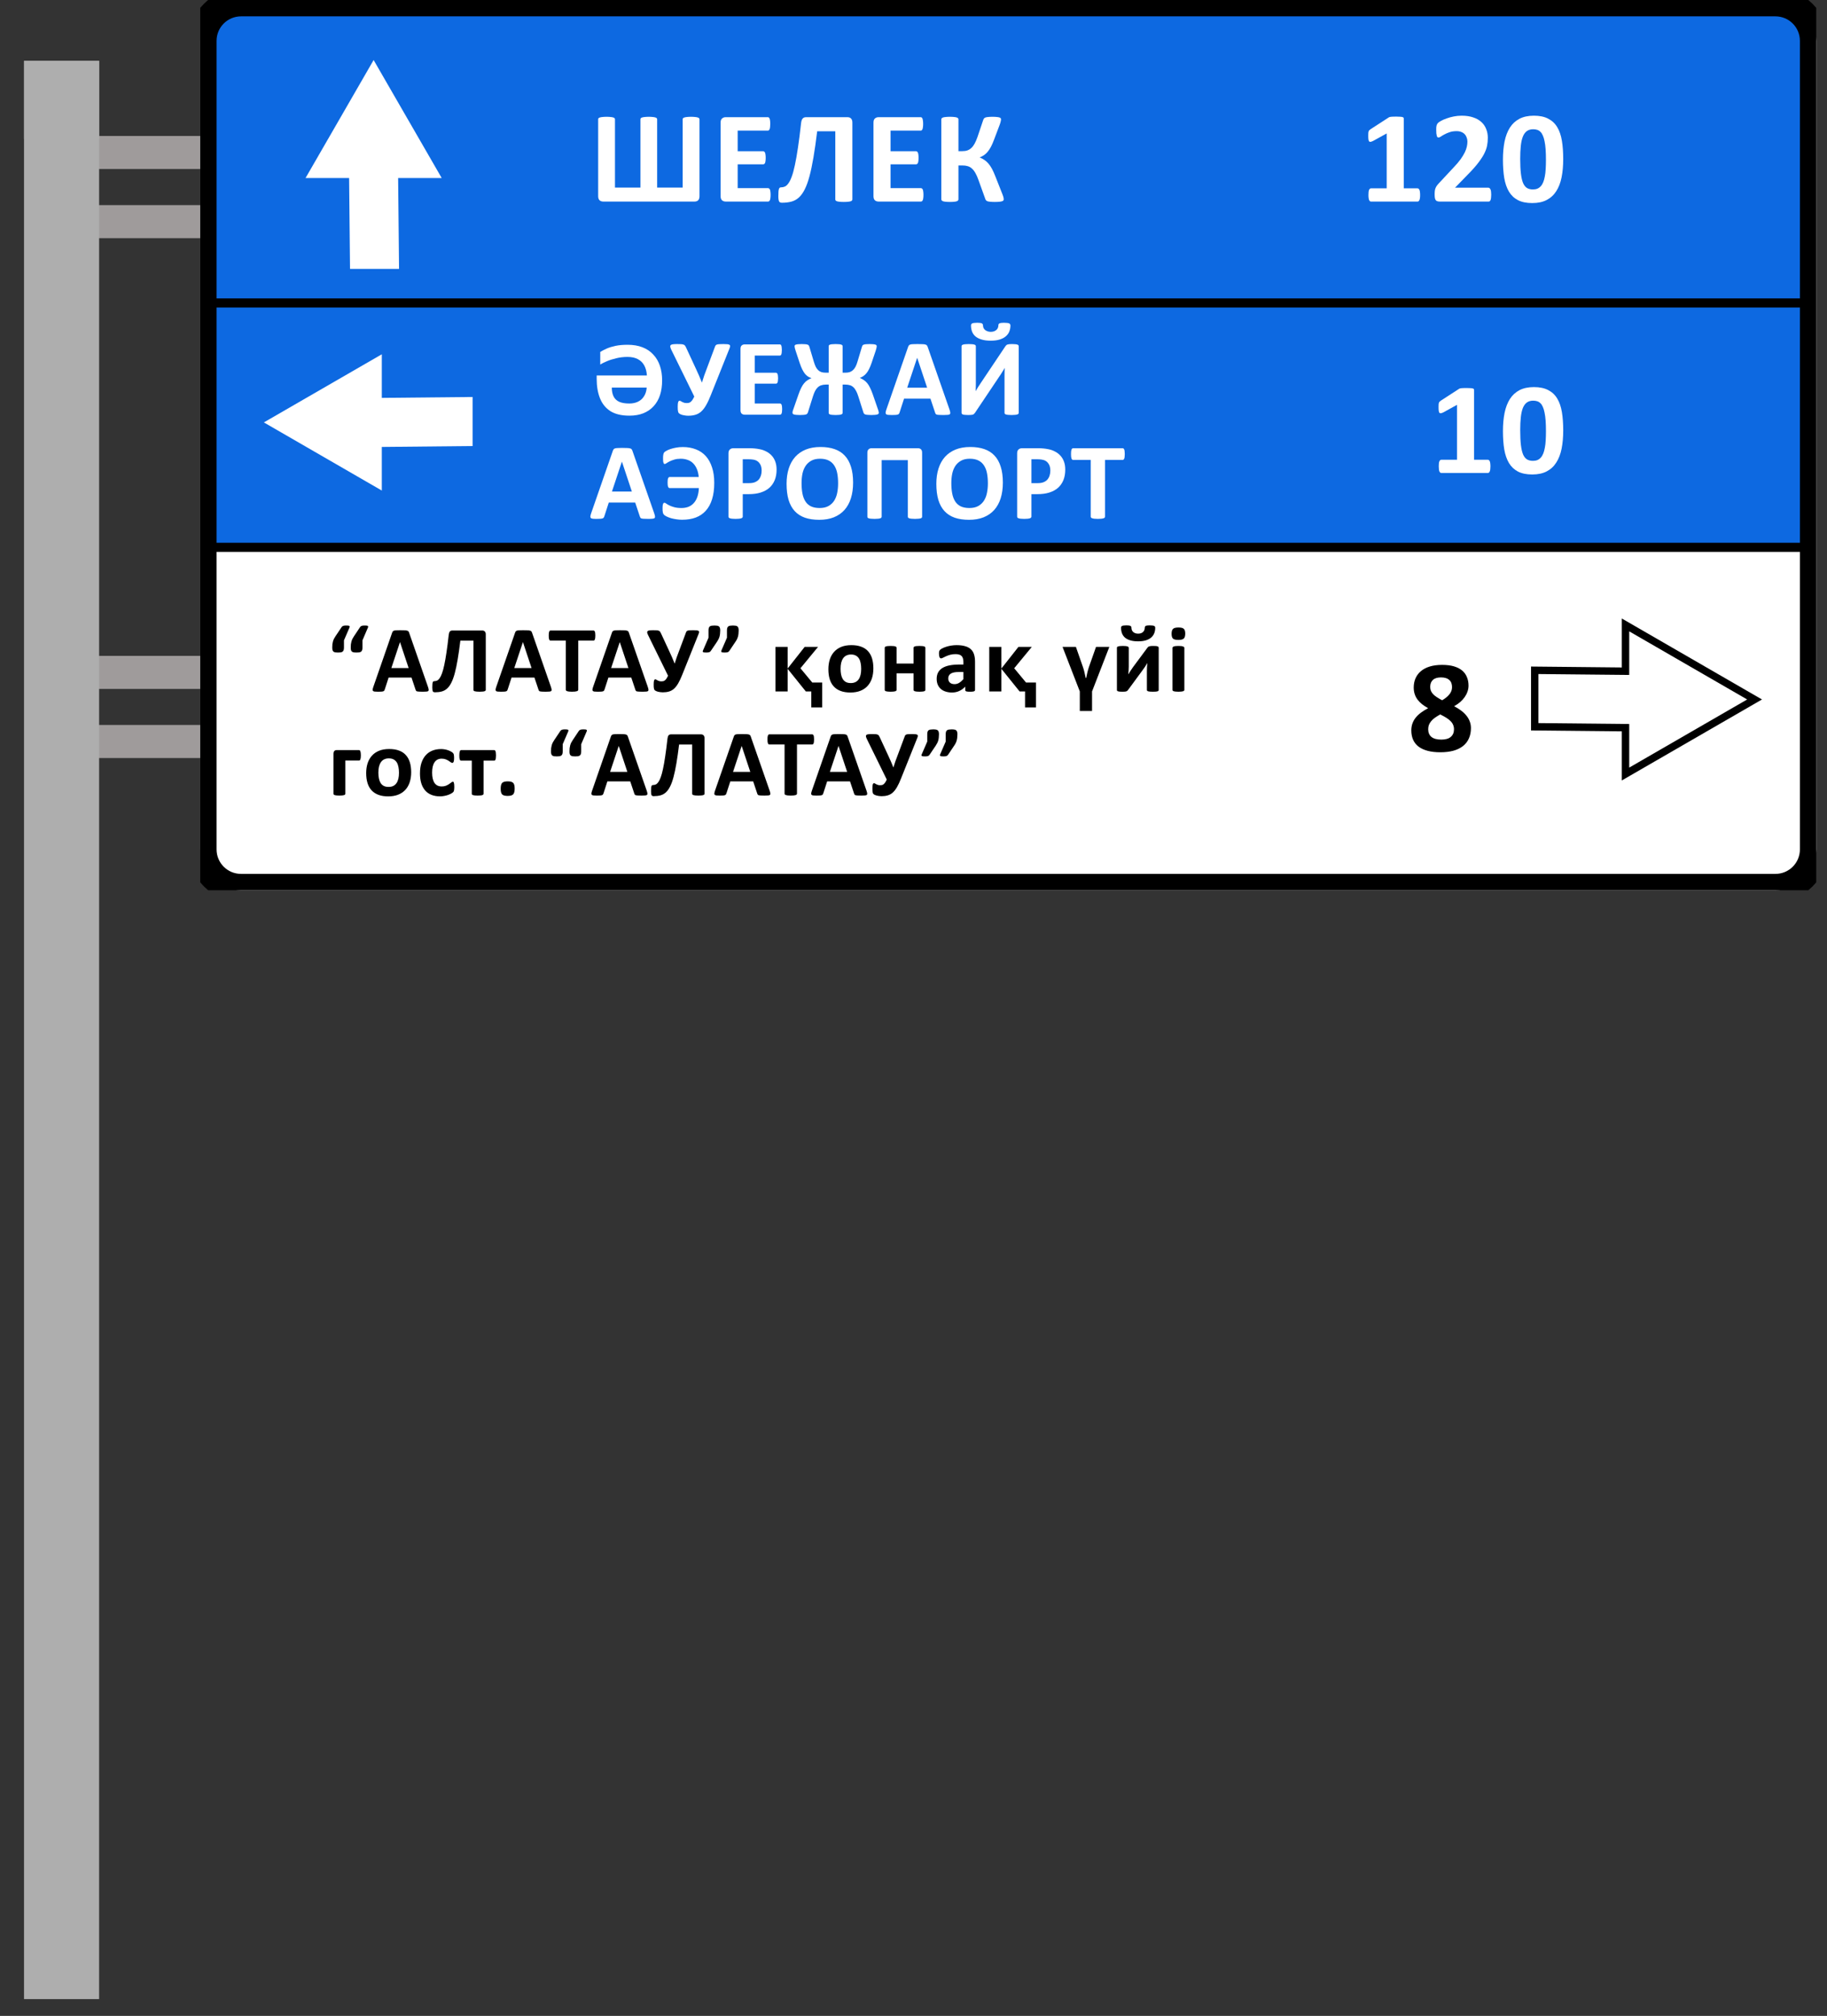 <svg width="146" height="161" viewBox="0 0 146 161" fill="none" xmlns="http://www.w3.org/2000/svg">
<rect x="0" y="0" width="146" height="161" fill="#333333" stroke="none"/>
<rect x="6.258" y="10.859" width="122.141" height="2.64" fill="#9F9B9B"/>
<rect x="6.258" y="16.381" width="122.141" height="2.64" fill="#9F9B9B"/>
<rect x="6.258" y="52.381" width="122.141" height="2.64" fill="#9F9B9B"/>
<rect x="6.258" y="57.9" width="122.141" height="2.64" fill="#9F9B9B"/>
<rect x="1.92" y="4.859" width="6" height="154.8" fill="#AEAEAE"/>
<rect x="1.92" y="4.859" width="6" height="6.24" fill="#AEAEAE"/>
<path d="M143.761 60C143.761 62.9 141.361 65.3 138.461 65.3H21.86C18.96 65.3 16.561 62.9 16.561 60V8.3C16.561 5.4 18.96 3 21.86 3H138.461C141.361 3 143.761 5.4 143.761 8.3V60Z" fill="url(#paint0_linear_349_25306)"/>
<g clip-path="url(#clip0_349_25306)">
<path d="M141.875 0H19.265C17.462 0 16 1.462 16 3.265V67.835C16 69.638 17.462 71.1 19.265 71.1H141.875C143.678 71.1 145.14 69.638 145.14 67.835V3.265C145.14 1.462 143.678 0 141.875 0Z" fill="white"/>
<path d="M17.209 3.241C17.209 1.932 18.27 0.871 19.579 0.871H141.56C142.869 0.871 143.93 1.932 143.93 3.241V43.785H17.209V3.241Z" fill="#0D69E1"/>
<path d="M27.898 14.22H24.416L29.857 4.795L35.299 14.22H31.816L31.889 21.475H27.971L27.898 14.22Z" fill="white"/>
<path d="M30.511 35.695V39.178L21.086 33.736L30.511 28.295V31.777L37.766 31.705V35.623L30.511 35.695Z" fill="white"/>
<path d="M130.195 57.822V61.304L139.619 55.863L130.195 50.422V53.904L122.939 53.832V57.749L130.195 57.822Z" fill="white"/>
<path fill-rule="evenodd" clip-rule="evenodd" d="M130.195 57.823L122.94 57.75V53.833L130.195 53.905V50.423L139.62 55.864L130.195 61.305V57.823ZM129.603 53.307L122.348 53.234V58.337L129.603 58.41V62.331L140.805 55.864L129.603 49.397V53.307Z" fill="black"/>
<path d="M19.265 0.871C17.939 0.871 16.871 1.939 16.871 3.265V67.835C16.871 69.162 17.939 70.229 19.265 70.229H141.876C143.202 70.229 144.27 69.162 144.27 67.835V3.265C144.27 1.939 143.202 0.871 141.876 0.871H19.265ZM19.265 1.306H141.876C142.961 1.306 143.835 2.18 143.835 3.265V23.833H17.306V3.265C17.306 2.18 18.18 1.306 19.265 1.306ZM17.306 24.559H143.835V43.349H17.306V24.559ZM17.306 44.075H143.835V67.835C143.835 68.921 142.961 69.794 141.876 69.794H19.265C18.18 69.794 17.306 68.921 17.306 67.835V44.075Z" fill="black"/>
<path d="M141.875 0.072H19.265C17.502 0.072 16.072 1.501 16.072 3.264V67.835C16.072 69.597 17.502 71.027 19.265 71.027H141.875C143.638 71.027 145.067 69.597 145.067 67.835V3.264C145.067 1.501 143.638 0.072 141.875 0.072Z" stroke="black" stroke-width="2"/>
<path d="M55.898 15.666C55.898 15.811 55.864 15.921 55.794 15.994C55.725 16.063 55.628 16.098 55.503 16.098H48.207C48.086 16.098 47.986 16.063 47.91 15.994C47.837 15.921 47.801 15.811 47.801 15.666V9.526C47.801 9.491 47.811 9.462 47.832 9.437C47.856 9.413 47.895 9.394 47.947 9.38C47.999 9.363 48.068 9.351 48.155 9.344C48.242 9.333 48.348 9.328 48.472 9.328C48.601 9.328 48.707 9.333 48.79 9.344C48.877 9.351 48.946 9.363 48.998 9.38C49.051 9.394 49.087 9.413 49.108 9.437C49.132 9.462 49.144 9.491 49.144 9.526V14.983H51.18V9.526C51.18 9.491 51.191 9.462 51.212 9.437C51.236 9.413 51.272 9.394 51.321 9.38C51.373 9.363 51.443 9.351 51.529 9.344C51.616 9.333 51.722 9.328 51.847 9.328C51.972 9.328 52.076 9.333 52.159 9.344C52.246 9.351 52.316 9.363 52.368 9.38C52.42 9.394 52.456 9.413 52.477 9.437C52.501 9.462 52.514 9.491 52.514 9.526V14.983H54.555V9.526C54.555 9.491 54.565 9.462 54.586 9.437C54.61 9.413 54.649 9.394 54.701 9.38C54.753 9.363 54.821 9.351 54.904 9.344C54.991 9.333 55.098 9.328 55.227 9.328C55.352 9.328 55.456 9.333 55.539 9.344C55.626 9.351 55.695 9.363 55.747 9.38C55.8 9.394 55.838 9.413 55.862 9.437C55.886 9.462 55.898 9.491 55.898 9.526V15.666Z" fill="white"/>
<path d="M61.58 15.562C61.58 15.662 61.574 15.747 61.564 15.817C61.557 15.883 61.545 15.936 61.528 15.978C61.51 16.02 61.488 16.051 61.46 16.072C61.435 16.089 61.408 16.098 61.377 16.098H57.992C57.877 16.098 57.78 16.065 57.7 15.999C57.624 15.93 57.585 15.818 57.585 15.666V9.792C57.585 9.639 57.624 9.529 57.7 9.464C57.78 9.394 57.877 9.359 57.992 9.359H61.356C61.387 9.359 61.415 9.368 61.439 9.385C61.463 9.403 61.484 9.434 61.502 9.479C61.519 9.521 61.531 9.576 61.538 9.646C61.548 9.712 61.553 9.797 61.553 9.901C61.553 9.998 61.548 10.082 61.538 10.151C61.531 10.217 61.519 10.271 61.502 10.312C61.484 10.354 61.463 10.385 61.439 10.406C61.415 10.423 61.387 10.432 61.356 10.432H58.95V12.078H60.986C61.017 12.078 61.045 12.088 61.069 12.109C61.097 12.126 61.12 12.156 61.137 12.197C61.154 12.236 61.166 12.289 61.173 12.359C61.184 12.425 61.189 12.506 61.189 12.604C61.189 12.704 61.184 12.788 61.173 12.854C61.166 12.92 61.154 12.973 61.137 13.015C61.12 13.053 61.097 13.081 61.069 13.098C61.045 13.116 61.017 13.124 60.986 13.124H58.95V15.025H61.377C61.408 15.025 61.435 15.036 61.46 15.056C61.488 15.074 61.51 15.103 61.528 15.145C61.545 15.187 61.557 15.242 61.564 15.312C61.574 15.377 61.58 15.461 61.58 15.562Z" fill="white"/>
<path d="M68.115 15.921C68.115 15.956 68.104 15.987 68.084 16.015C68.063 16.039 68.026 16.06 67.974 16.077C67.922 16.094 67.851 16.107 67.761 16.113C67.674 16.124 67.564 16.129 67.433 16.129C67.297 16.129 67.186 16.124 67.099 16.113C67.013 16.107 66.943 16.094 66.891 16.077C66.839 16.06 66.802 16.039 66.782 16.015C66.761 15.987 66.75 15.956 66.75 15.921V10.484H65.303C65.206 11.279 65.107 11.973 65.006 12.567C64.905 13.161 64.798 13.669 64.683 14.093C64.569 14.517 64.442 14.864 64.303 15.134C64.168 15.405 64.011 15.62 63.834 15.78C63.661 15.936 63.463 16.044 63.241 16.103C63.022 16.162 62.772 16.192 62.491 16.192C62.439 16.192 62.394 16.185 62.355 16.171C62.317 16.157 62.286 16.131 62.262 16.093C62.241 16.055 62.225 16.001 62.215 15.931C62.204 15.862 62.199 15.773 62.199 15.666C62.199 15.516 62.203 15.397 62.209 15.306C62.216 15.213 62.229 15.141 62.246 15.093C62.263 15.041 62.286 15.006 62.314 14.989C62.341 14.971 62.374 14.963 62.413 14.963C62.52 14.963 62.623 14.942 62.72 14.9C62.821 14.855 62.916 14.768 63.006 14.64C63.1 14.511 63.188 14.331 63.272 14.098C63.359 13.866 63.442 13.56 63.522 13.182C63.605 12.8 63.687 12.336 63.767 11.791C63.85 11.243 63.933 10.592 64.016 9.838C64.037 9.661 64.079 9.538 64.141 9.469C64.204 9.396 64.296 9.359 64.418 9.359H67.724C67.849 9.359 67.945 9.396 68.011 9.469C68.08 9.538 68.115 9.646 68.115 9.792V15.921Z" fill="white"/>
<path d="M73.796 15.562C73.796 15.662 73.791 15.747 73.78 15.817C73.773 15.883 73.761 15.936 73.744 15.978C73.727 16.02 73.704 16.051 73.676 16.072C73.652 16.089 73.624 16.098 73.593 16.098H70.208C70.093 16.098 69.996 16.065 69.916 15.999C69.84 15.93 69.802 15.818 69.802 15.666V9.792C69.802 9.639 69.84 9.529 69.916 9.464C69.996 9.394 70.093 9.359 70.208 9.359H73.572C73.603 9.359 73.631 9.368 73.655 9.385C73.68 9.403 73.701 9.434 73.718 9.479C73.735 9.521 73.747 9.576 73.754 9.646C73.765 9.712 73.77 9.797 73.77 9.901C73.77 9.998 73.765 10.082 73.754 10.151C73.747 10.217 73.735 10.271 73.718 10.312C73.701 10.354 73.68 10.385 73.655 10.406C73.631 10.423 73.603 10.432 73.572 10.432H71.166V12.078H73.202C73.234 12.078 73.261 12.088 73.286 12.109C73.313 12.126 73.336 12.156 73.353 12.197C73.371 12.236 73.383 12.289 73.39 12.359C73.4 12.425 73.405 12.506 73.405 12.604C73.405 12.704 73.4 12.788 73.39 12.854C73.383 12.92 73.371 12.973 73.353 13.015C73.336 13.053 73.313 13.081 73.286 13.098C73.261 13.116 73.234 13.124 73.202 13.124H71.166V15.025H73.593C73.624 15.025 73.652 15.036 73.676 15.056C73.704 15.074 73.727 15.103 73.744 15.145C73.761 15.187 73.773 15.242 73.78 15.312C73.791 15.377 73.796 15.461 73.796 15.562Z" fill="white"/>
<path d="M80.211 15.916C80.211 15.954 80.201 15.987 80.18 16.015C80.159 16.039 80.121 16.06 80.066 16.077C80.013 16.094 79.942 16.107 79.852 16.113C79.762 16.124 79.645 16.129 79.503 16.129C79.354 16.129 79.232 16.124 79.139 16.113C79.048 16.107 78.975 16.094 78.92 16.077C78.864 16.056 78.823 16.03 78.795 15.999C78.767 15.964 78.746 15.922 78.732 15.874L78.191 14.374C78.115 14.155 78.035 13.973 77.951 13.827C77.868 13.678 77.776 13.558 77.675 13.468C77.575 13.374 77.46 13.308 77.332 13.27C77.203 13.232 77.059 13.213 76.899 13.213H76.592V15.91C76.592 15.949 76.582 15.982 76.561 16.009C76.54 16.034 76.504 16.056 76.451 16.077C76.4 16.094 76.33 16.107 76.243 16.113C76.156 16.124 76.045 16.129 75.91 16.129C75.778 16.129 75.667 16.124 75.577 16.113C75.49 16.107 75.421 16.094 75.368 16.077C75.316 16.056 75.278 16.034 75.254 16.009C75.233 15.982 75.223 15.949 75.223 15.91V9.542C75.223 9.503 75.233 9.472 75.254 9.448C75.278 9.42 75.316 9.398 75.368 9.38C75.421 9.363 75.49 9.351 75.577 9.344C75.667 9.333 75.778 9.328 75.91 9.328C76.045 9.328 76.156 9.333 76.243 9.344C76.33 9.351 76.4 9.363 76.451 9.38C76.504 9.398 76.54 9.42 76.561 9.448C76.582 9.472 76.592 9.503 76.592 9.542V12.072H76.899C77.056 12.072 77.193 12.052 77.311 12.01C77.429 11.968 77.535 11.902 77.628 11.812C77.726 11.722 77.812 11.605 77.889 11.463C77.969 11.317 78.045 11.139 78.118 10.927L78.571 9.583C78.588 9.535 78.609 9.495 78.633 9.464C78.658 9.429 78.696 9.403 78.748 9.385C78.804 9.365 78.875 9.351 78.962 9.344C79.052 9.333 79.172 9.328 79.321 9.328C79.456 9.328 79.567 9.333 79.654 9.344C79.744 9.351 79.814 9.363 79.862 9.38C79.915 9.394 79.949 9.415 79.967 9.443C79.984 9.467 79.993 9.498 79.993 9.536C79.993 9.582 79.984 9.637 79.967 9.703C79.953 9.769 79.927 9.856 79.888 9.963L79.435 11.161C79.352 11.383 79.269 11.573 79.186 11.729C79.102 11.885 79.014 12.019 78.92 12.13C78.83 12.237 78.732 12.326 78.628 12.395C78.528 12.465 78.415 12.522 78.29 12.567V12.572C78.429 12.631 78.554 12.699 78.665 12.775C78.779 12.848 78.885 12.942 78.982 13.057C79.083 13.171 79.178 13.312 79.269 13.479C79.359 13.645 79.451 13.85 79.545 14.093L80.097 15.489C80.152 15.631 80.185 15.73 80.196 15.785C80.206 15.838 80.211 15.881 80.211 15.916Z" fill="white"/>
<path d="M113.485 15.578C113.485 15.675 113.48 15.758 113.469 15.828C113.459 15.894 113.443 15.947 113.423 15.989C113.405 16.027 113.384 16.055 113.36 16.073C113.336 16.09 113.308 16.099 113.277 16.099H109.559C109.531 16.099 109.505 16.09 109.48 16.073C109.456 16.055 109.434 16.027 109.413 15.989C109.395 15.947 109.382 15.894 109.371 15.828C109.361 15.758 109.355 15.675 109.355 15.578C109.355 15.477 109.359 15.394 109.366 15.328C109.376 15.258 109.39 15.203 109.408 15.161C109.428 15.12 109.451 15.09 109.475 15.073C109.5 15.052 109.527 15.041 109.559 15.041H110.814V10.657L109.73 11.255C109.651 11.294 109.585 11.318 109.533 11.328C109.484 11.335 109.444 11.325 109.413 11.297C109.385 11.266 109.366 11.214 109.355 11.141C109.345 11.068 109.34 10.966 109.34 10.834C109.34 10.75 109.342 10.683 109.345 10.631C109.349 10.575 109.357 10.528 109.371 10.49C109.385 10.452 109.404 10.421 109.428 10.396C109.453 10.372 109.486 10.346 109.527 10.318L110.975 9.381C110.992 9.367 111.013 9.357 111.037 9.35C111.065 9.339 111.1 9.332 111.142 9.329C111.183 9.322 111.237 9.318 111.303 9.318C111.372 9.315 111.461 9.313 111.569 9.313C111.701 9.313 111.806 9.317 111.886 9.324C111.97 9.327 112.032 9.336 112.074 9.35C112.115 9.36 112.143 9.376 112.157 9.396C112.171 9.417 112.178 9.443 112.178 9.475V15.041H113.277C113.308 15.041 113.336 15.052 113.36 15.073C113.388 15.09 113.41 15.12 113.428 15.161C113.449 15.203 113.462 15.258 113.469 15.328C113.48 15.394 113.485 15.477 113.485 15.578Z" fill="white"/>
<path d="M119.166 15.541C119.166 15.642 119.161 15.729 119.151 15.802C119.144 15.871 119.131 15.928 119.114 15.973C119.097 16.019 119.074 16.052 119.046 16.073C119.019 16.09 118.987 16.099 118.953 16.099H115.078C115.002 16.099 114.936 16.092 114.88 16.078C114.825 16.064 114.78 16.038 114.745 16C114.71 15.958 114.684 15.899 114.667 15.822C114.653 15.746 114.646 15.647 114.646 15.526C114.646 15.411 114.651 15.314 114.662 15.234C114.672 15.151 114.691 15.078 114.719 15.015C114.747 14.949 114.781 14.887 114.823 14.828C114.868 14.765 114.926 14.698 114.995 14.625L116.161 13.375C116.394 13.132 116.582 12.912 116.724 12.714C116.866 12.512 116.977 12.33 117.057 12.167C117.137 12 117.191 11.847 117.219 11.709C117.25 11.57 117.265 11.438 117.265 11.313C117.265 11.198 117.246 11.091 117.208 10.99C117.173 10.886 117.12 10.796 117.047 10.719C116.977 10.643 116.889 10.584 116.781 10.542C116.674 10.497 116.547 10.474 116.401 10.474C116.196 10.474 116.014 10.5 115.854 10.553C115.698 10.605 115.559 10.664 115.438 10.73C115.32 10.792 115.221 10.851 115.141 10.907C115.061 10.959 114.998 10.985 114.953 10.985C114.922 10.985 114.894 10.974 114.87 10.954C114.849 10.933 114.832 10.898 114.818 10.849C114.804 10.801 114.792 10.736 114.781 10.657C114.775 10.573 114.771 10.473 114.771 10.355C114.771 10.275 114.773 10.209 114.776 10.157C114.783 10.101 114.792 10.054 114.802 10.016C114.813 9.974 114.827 9.94 114.844 9.912C114.861 9.881 114.891 9.844 114.932 9.803C114.978 9.761 115.057 9.709 115.172 9.646C115.29 9.58 115.434 9.518 115.604 9.459C115.774 9.396 115.962 9.344 116.167 9.303C116.371 9.261 116.585 9.24 116.807 9.24C117.158 9.24 117.463 9.285 117.724 9.376C117.988 9.462 118.206 9.586 118.38 9.745C118.553 9.902 118.682 10.089 118.765 10.308C118.852 10.523 118.895 10.756 118.895 11.006C118.895 11.224 118.875 11.44 118.833 11.651C118.791 11.863 118.704 12.092 118.573 12.339C118.441 12.582 118.255 12.852 118.015 13.151C117.776 13.446 117.458 13.79 117.062 14.182L116.276 14.989H118.932C118.967 14.989 118.998 15 119.026 15.021C119.057 15.041 119.083 15.074 119.104 15.12C119.125 15.161 119.14 15.218 119.151 15.291C119.161 15.361 119.166 15.444 119.166 15.541Z" fill="white"/>
<path d="M124.92 12.703C124.92 13.241 124.877 13.727 124.79 14.161C124.703 14.595 124.561 14.965 124.363 15.271C124.169 15.576 123.913 15.81 123.598 15.973C123.285 16.137 122.901 16.218 122.447 16.218C121.985 16.218 121.603 16.14 121.301 15.984C120.999 15.824 120.759 15.597 120.582 15.302C120.405 15.003 120.28 14.64 120.207 14.213C120.138 13.783 120.103 13.297 120.103 12.755C120.103 12.221 120.147 11.736 120.233 11.302C120.324 10.865 120.466 10.493 120.661 10.188C120.858 9.882 121.114 9.648 121.426 9.485C121.742 9.322 122.126 9.24 122.577 9.24C123.039 9.24 123.42 9.32 123.723 9.48C124.028 9.636 124.269 9.863 124.446 10.162C124.623 10.457 124.747 10.82 124.816 11.25C124.886 11.677 124.92 12.162 124.92 12.703ZM123.54 12.771C123.54 12.451 123.532 12.17 123.514 11.927C123.497 11.681 123.469 11.467 123.431 11.287C123.396 11.106 123.351 10.954 123.295 10.829C123.243 10.704 123.179 10.605 123.103 10.532C123.026 10.455 122.94 10.402 122.842 10.37C122.745 10.339 122.638 10.323 122.52 10.323C122.315 10.323 122.145 10.374 122.009 10.474C121.877 10.572 121.771 10.719 121.692 10.917C121.615 11.115 121.561 11.361 121.53 11.656C121.499 11.952 121.483 12.295 121.483 12.688C121.483 13.167 121.502 13.564 121.541 13.88C121.579 14.193 121.638 14.443 121.718 14.63C121.801 14.814 121.907 14.944 122.035 15.021C122.164 15.093 122.318 15.13 122.499 15.13C122.634 15.13 122.754 15.109 122.858 15.067C122.962 15.022 123.052 14.956 123.129 14.87C123.209 14.783 123.275 14.673 123.327 14.541C123.379 14.409 123.42 14.257 123.452 14.083C123.486 13.91 123.509 13.713 123.519 13.495C123.533 13.276 123.54 13.035 123.54 12.771Z" fill="white"/>
<path d="M119.104 37.254C119.104 37.351 119.099 37.434 119.089 37.504C119.078 37.569 119.062 37.623 119.042 37.665C119.024 37.703 119.003 37.731 118.979 37.748C118.955 37.766 118.927 37.774 118.896 37.774H115.178C115.15 37.774 115.124 37.766 115.1 37.748C115.075 37.731 115.053 37.703 115.032 37.665C115.015 37.623 115.001 37.569 114.99 37.504C114.98 37.434 114.975 37.351 114.975 37.254C114.975 37.153 114.978 37.069 114.985 37.004C114.995 36.934 115.009 36.879 115.027 36.837C115.048 36.795 115.07 36.766 115.094 36.748C115.119 36.728 115.146 36.717 115.178 36.717H116.433V32.333L115.35 32.931C115.27 32.969 115.204 32.994 115.152 33.004C115.103 33.011 115.063 33.001 115.032 32.973C115.004 32.942 114.985 32.89 114.975 32.817C114.964 32.744 114.959 32.641 114.959 32.51C114.959 32.426 114.961 32.358 114.964 32.306C114.968 32.251 114.976 32.204 114.99 32.166C115.004 32.128 115.023 32.096 115.048 32.072C115.072 32.048 115.105 32.022 115.146 31.994L116.594 31.057C116.611 31.043 116.632 31.032 116.657 31.025C116.684 31.015 116.719 31.008 116.761 31.005C116.802 30.998 116.856 30.994 116.922 30.994C116.992 30.991 117.08 30.989 117.188 30.989C117.32 30.989 117.426 30.992 117.505 30.999C117.589 31.003 117.651 31.012 117.693 31.025C117.735 31.036 117.762 31.051 117.776 31.072C117.79 31.093 117.797 31.119 117.797 31.15V36.717H118.896C118.927 36.717 118.955 36.728 118.979 36.748C119.007 36.766 119.03 36.795 119.047 36.837C119.068 36.879 119.082 36.934 119.089 37.004C119.099 37.069 119.104 37.153 119.104 37.254Z" fill="white"/>
<path d="M124.921 34.379C124.921 34.917 124.877 35.403 124.791 35.837C124.704 36.271 124.561 36.641 124.363 36.946C124.169 37.252 123.914 37.486 123.598 37.649C123.286 37.812 122.902 37.894 122.447 37.894C121.985 37.894 121.604 37.816 121.301 37.66C120.999 37.5 120.76 37.273 120.583 36.977C120.406 36.679 120.281 36.316 120.208 35.889C120.138 35.459 120.104 34.973 120.104 34.431C120.104 33.896 120.147 33.412 120.234 32.978C120.324 32.541 120.467 32.169 120.661 31.864C120.859 31.558 121.114 31.324 121.426 31.161C121.742 30.998 122.126 30.916 122.577 30.916C123.039 30.916 123.421 30.996 123.723 31.156C124.028 31.312 124.27 31.539 124.447 31.838C124.624 32.133 124.747 32.496 124.817 32.926C124.886 33.353 124.921 33.837 124.921 34.379ZM123.541 34.447C123.541 34.127 123.532 33.846 123.515 33.603C123.497 33.357 123.47 33.143 123.431 32.963C123.397 32.782 123.352 32.629 123.296 32.504C123.244 32.379 123.18 32.28 123.103 32.208C123.027 32.131 122.94 32.077 122.843 32.046C122.746 32.015 122.638 31.999 122.52 31.999C122.315 31.999 122.145 32.05 122.01 32.15C121.878 32.247 121.772 32.395 121.692 32.593C121.616 32.791 121.562 33.037 121.531 33.332C121.499 33.627 121.484 33.971 121.484 34.363C121.484 34.843 121.503 35.24 121.541 35.556C121.579 35.868 121.638 36.118 121.718 36.306C121.801 36.49 121.907 36.62 122.036 36.696C122.164 36.769 122.319 36.806 122.499 36.806C122.635 36.806 122.754 36.785 122.859 36.743C122.963 36.698 123.053 36.632 123.129 36.545C123.209 36.459 123.275 36.349 123.327 36.217C123.379 36.085 123.421 35.933 123.452 35.759C123.487 35.585 123.509 35.389 123.52 35.17C123.534 34.952 123.541 34.711 123.541 34.447Z" fill="white"/>
<path d="M117.546 58.153C117.546 58.458 117.492 58.731 117.385 58.97C117.281 59.21 117.124 59.413 116.916 59.58C116.711 59.743 116.456 59.868 116.15 59.955C115.845 60.038 115.493 60.08 115.093 60.08C114.711 60.08 114.376 60.041 114.088 59.965C113.8 59.889 113.559 59.778 113.364 59.632C113.17 59.483 113.024 59.3 112.927 59.085C112.83 58.866 112.781 58.616 112.781 58.335C112.781 58.144 112.809 57.965 112.865 57.799C112.924 57.629 113.009 57.472 113.12 57.33C113.234 57.184 113.375 57.049 113.542 56.924C113.712 56.795 113.906 56.674 114.125 56.559C113.948 56.462 113.788 56.358 113.646 56.247C113.503 56.132 113.382 56.009 113.281 55.877C113.18 55.742 113.104 55.594 113.052 55.434C113 55.275 112.974 55.101 112.974 54.914C112.974 54.643 113.021 54.398 113.115 54.179C113.212 53.957 113.354 53.766 113.542 53.607C113.732 53.444 113.97 53.319 114.255 53.232C114.54 53.145 114.869 53.102 115.244 53.102C115.616 53.102 115.934 53.142 116.197 53.221C116.465 53.301 116.683 53.414 116.854 53.56C117.024 53.706 117.149 53.881 117.228 54.086C117.312 54.287 117.353 54.511 117.353 54.758C117.353 54.921 117.326 55.08 117.27 55.237C117.218 55.389 117.143 55.535 117.046 55.674C116.949 55.813 116.829 55.945 116.687 56.07C116.545 56.191 116.383 56.302 116.203 56.403C116.414 56.514 116.604 56.632 116.77 56.757C116.937 56.882 117.077 57.018 117.192 57.163C117.307 57.306 117.393 57.459 117.452 57.622C117.515 57.785 117.546 57.962 117.546 58.153ZM116.036 54.883C116.036 54.761 116.019 54.652 115.984 54.554C115.949 54.457 115.894 54.376 115.817 54.31C115.744 54.24 115.652 54.188 115.541 54.154C115.434 54.119 115.305 54.101 115.156 54.101C114.864 54.101 114.647 54.169 114.505 54.304C114.363 54.436 114.291 54.62 114.291 54.856C114.291 54.968 114.309 55.07 114.343 55.164C114.382 55.258 114.439 55.346 114.515 55.429C114.592 55.513 114.691 55.594 114.812 55.674C114.934 55.754 115.078 55.839 115.244 55.929C115.498 55.78 115.692 55.62 115.828 55.45C115.966 55.28 116.036 55.091 116.036 54.883ZM116.192 58.247C116.192 58.118 116.17 58.002 116.124 57.898C116.083 57.79 116.015 57.689 115.921 57.596C115.831 57.502 115.717 57.412 115.578 57.325C115.439 57.238 115.277 57.15 115.093 57.059C114.934 57.146 114.793 57.233 114.672 57.32C114.55 57.406 114.449 57.498 114.37 57.596C114.29 57.689 114.229 57.79 114.187 57.898C114.149 58.002 114.13 58.115 114.13 58.236C114.13 58.507 114.217 58.714 114.39 58.856C114.567 58.998 114.83 59.069 115.177 59.069C115.517 59.069 115.77 58.996 115.937 58.851C116.107 58.705 116.192 58.504 116.192 58.247Z" fill="black"/>
<path d="M50.147 28.506C49.829 28.506 49.526 28.542 49.238 28.614C48.95 28.681 48.696 28.763 48.475 28.86C48.255 28.953 48.085 29.038 47.967 29.115V28.106C48.121 28.013 48.296 27.923 48.491 27.836C48.691 27.749 48.927 27.677 49.2 27.62C49.472 27.564 49.79 27.536 50.155 27.536C50.601 27.536 50.997 27.602 51.341 27.736C51.685 27.869 51.972 28.062 52.203 28.314C52.44 28.565 52.617 28.866 52.735 29.215C52.853 29.564 52.912 29.952 52.912 30.378C52.912 30.814 52.856 31.207 52.743 31.556C52.63 31.9 52.46 32.196 52.234 32.442C52.014 32.683 51.741 32.871 51.418 33.004C51.094 33.133 50.719 33.197 50.293 33.197C49.667 33.197 49.161 33.076 48.776 32.835C48.396 32.588 48.119 32.244 47.944 31.803C47.769 31.361 47.682 30.845 47.682 30.255V29.985H51.695C51.675 29.677 51.605 29.413 51.487 29.192C51.369 28.971 51.197 28.801 50.971 28.683C50.75 28.565 50.476 28.506 50.147 28.506ZM50.293 32.226C50.555 32.226 50.786 32.178 50.986 32.08C51.187 31.983 51.346 31.839 51.464 31.649C51.587 31.459 51.659 31.228 51.68 30.956H48.891C48.891 31.223 48.935 31.451 49.022 31.641C49.11 31.831 49.256 31.977 49.461 32.08C49.667 32.178 49.944 32.226 50.293 32.226Z" fill="white"/>
<path d="M56.797 31.571C56.669 31.895 56.543 32.162 56.419 32.373C56.297 32.585 56.166 32.752 56.024 32.877C55.885 32.998 55.732 33.082 55.564 33.129C55.399 33.178 55.21 33.202 54.996 33.202C54.917 33.202 54.841 33.197 54.766 33.185C54.69 33.176 54.62 33.163 54.553 33.146C54.486 33.129 54.429 33.108 54.379 33.085C54.33 33.062 54.294 33.04 54.271 33.02C54.248 33 54.229 32.978 54.215 32.955C54.203 32.929 54.193 32.896 54.184 32.855C54.175 32.815 54.168 32.764 54.163 32.703C54.16 32.64 54.158 32.562 54.158 32.469C54.158 32.301 54.17 32.183 54.193 32.113C54.219 32.041 54.258 32.005 54.31 32.005C54.336 32.005 54.365 32.015 54.397 32.035C54.429 32.055 54.466 32.077 54.51 32.1C54.556 32.123 54.608 32.145 54.666 32.165C54.727 32.183 54.797 32.191 54.879 32.191C54.939 32.191 54.996 32.185 55.048 32.174C55.1 32.159 55.149 32.133 55.195 32.096C55.242 32.058 55.288 32.006 55.334 31.939C55.38 31.87 55.43 31.78 55.482 31.671L53.633 27.908C53.593 27.818 53.568 27.746 53.559 27.691C53.553 27.633 53.568 27.588 53.603 27.557C53.637 27.525 53.695 27.505 53.776 27.496C53.86 27.484 53.971 27.479 54.11 27.479C54.246 27.479 54.355 27.481 54.436 27.487C54.517 27.493 54.582 27.506 54.631 27.526C54.68 27.544 54.718 27.571 54.744 27.609C54.77 27.643 54.796 27.69 54.822 27.747L55.612 29.449C55.699 29.631 55.781 29.813 55.859 29.995C55.937 30.175 56.013 30.357 56.085 30.542H56.098C56.156 30.348 56.217 30.16 56.28 29.978C56.347 29.793 56.419 29.599 56.497 29.396L57.144 27.669C57.158 27.629 57.177 27.597 57.2 27.574C57.223 27.548 57.258 27.528 57.304 27.513C57.351 27.499 57.414 27.49 57.495 27.487C57.576 27.481 57.682 27.479 57.812 27.479C57.945 27.479 58.051 27.483 58.129 27.491C58.207 27.5 58.263 27.517 58.298 27.544C58.333 27.567 58.349 27.6 58.346 27.643C58.343 27.687 58.328 27.743 58.302 27.813L56.797 31.571Z" fill="white"/>
<path d="M62.503 32.673C62.503 32.757 62.499 32.828 62.49 32.886C62.484 32.941 62.474 32.985 62.459 33.02C62.445 33.055 62.426 33.081 62.403 33.098C62.383 33.113 62.36 33.12 62.334 33.12H59.513C59.417 33.12 59.337 33.092 59.27 33.037C59.206 32.98 59.175 32.887 59.175 32.76V27.865C59.175 27.737 59.206 27.646 59.27 27.591C59.337 27.533 59.417 27.505 59.513 27.505H62.316C62.342 27.505 62.365 27.512 62.386 27.526C62.406 27.541 62.423 27.567 62.438 27.604C62.452 27.639 62.462 27.685 62.468 27.743C62.477 27.798 62.481 27.869 62.481 27.956C62.481 28.037 62.477 28.106 62.468 28.164C62.462 28.219 62.452 28.264 62.438 28.299C62.423 28.333 62.406 28.359 62.386 28.377C62.365 28.391 62.342 28.398 62.316 28.398H60.312V29.77H62.008C62.034 29.77 62.057 29.778 62.078 29.796C62.101 29.81 62.12 29.835 62.134 29.87C62.148 29.901 62.159 29.946 62.164 30.004C62.173 30.059 62.178 30.127 62.178 30.208C62.178 30.292 62.173 30.361 62.164 30.416C62.159 30.471 62.148 30.516 62.134 30.551C62.12 30.583 62.101 30.606 62.078 30.62C62.057 30.635 62.034 30.642 62.008 30.642H60.312V32.226H62.334C62.36 32.226 62.383 32.235 62.403 32.252C62.426 32.267 62.445 32.291 62.459 32.326C62.474 32.361 62.484 32.407 62.49 32.465C62.499 32.52 62.503 32.589 62.503 32.673Z" fill="white"/>
<path d="M70.227 32.968C70.227 33 70.219 33.027 70.201 33.05C70.184 33.071 70.152 33.088 70.106 33.102C70.062 33.117 70.001 33.127 69.923 33.133C69.848 33.142 69.751 33.146 69.633 33.146C69.511 33.146 69.411 33.142 69.333 33.133C69.255 33.127 69.193 33.117 69.147 33.102C69.103 33.085 69.07 33.063 69.047 33.037C69.027 33.008 69.009 32.974 68.995 32.933L68.591 31.662C68.536 31.482 68.475 31.333 68.409 31.215C68.345 31.093 68.272 30.995 68.188 30.92C68.107 30.845 68.014 30.792 67.91 30.764C67.809 30.732 67.691 30.716 67.558 30.716H67.337V32.964C67.337 32.995 67.328 33.023 67.311 33.046C67.294 33.066 67.263 33.085 67.22 33.102C67.179 33.117 67.123 33.127 67.051 33.133C66.978 33.142 66.887 33.146 66.777 33.146C66.667 33.146 66.576 33.142 66.504 33.133C66.431 33.127 66.374 33.117 66.33 33.102C66.29 33.085 66.261 33.066 66.243 33.046C66.229 33.023 66.222 32.995 66.222 32.964V30.716H66.001C65.859 30.716 65.734 30.735 65.627 30.772C65.52 30.807 65.426 30.863 65.345 30.941C65.264 31.017 65.193 31.114 65.132 31.232C65.072 31.351 65.015 31.494 64.963 31.662L64.564 32.933C64.55 32.974 64.531 33.008 64.508 33.037C64.487 33.063 64.454 33.085 64.408 33.102C64.362 33.117 64.299 33.127 64.221 33.133C64.146 33.142 64.048 33.146 63.926 33.146C63.805 33.146 63.706 33.142 63.631 33.133C63.556 33.127 63.495 33.117 63.449 33.102C63.405 33.088 63.375 33.071 63.358 33.05C63.34 33.027 63.332 33 63.332 32.968C63.332 32.954 63.332 32.936 63.332 32.916C63.334 32.896 63.339 32.873 63.345 32.846C63.353 32.818 63.363 32.784 63.375 32.747C63.387 32.709 63.403 32.664 63.423 32.612L63.813 31.493C63.886 31.284 63.958 31.109 64.03 30.968C64.103 30.823 64.179 30.703 64.26 30.607C64.341 30.509 64.43 30.429 64.525 30.369C64.621 30.305 64.728 30.25 64.846 30.204V30.199C64.745 30.168 64.651 30.124 64.564 30.069C64.48 30.014 64.401 29.942 64.325 29.852C64.253 29.76 64.182 29.645 64.113 29.509C64.046 29.373 63.98 29.209 63.913 29.015L63.579 28.008C63.547 27.915 63.526 27.843 63.514 27.791C63.502 27.736 63.496 27.69 63.496 27.652C63.496 27.62 63.504 27.594 63.518 27.574C63.536 27.551 63.565 27.533 63.605 27.522C63.648 27.507 63.706 27.497 63.779 27.491C63.854 27.483 63.949 27.479 64.065 27.479C64.186 27.479 64.285 27.483 64.36 27.491C64.435 27.497 64.495 27.509 64.538 27.526C64.581 27.541 64.612 27.562 64.629 27.591C64.649 27.617 64.665 27.651 64.677 27.691L65.033 28.88C65.082 29.045 65.134 29.184 65.189 29.297C65.247 29.41 65.313 29.501 65.389 29.57C65.464 29.64 65.551 29.69 65.649 29.722C65.747 29.751 65.865 29.765 66.001 29.765H66.222V27.656C66.222 27.625 66.229 27.599 66.243 27.578C66.261 27.555 66.29 27.536 66.33 27.522C66.374 27.507 66.431 27.497 66.504 27.491C66.576 27.483 66.667 27.479 66.777 27.479C66.887 27.479 66.978 27.483 67.051 27.491C67.123 27.497 67.179 27.507 67.22 27.522C67.263 27.536 67.294 27.555 67.311 27.578C67.328 27.599 67.337 27.625 67.337 27.656V29.765H67.558C67.689 29.765 67.803 29.75 67.901 29.718C68.002 29.683 68.091 29.629 68.166 29.557C68.244 29.485 68.312 29.394 68.37 29.284C68.428 29.171 68.48 29.035 68.526 28.876L68.882 27.691C68.894 27.651 68.908 27.617 68.925 27.591C68.946 27.562 68.977 27.541 69.021 27.526C69.064 27.509 69.124 27.497 69.199 27.491C69.274 27.483 69.372 27.479 69.494 27.479C69.609 27.479 69.704 27.483 69.776 27.491C69.848 27.497 69.906 27.507 69.95 27.522C69.993 27.533 70.022 27.551 70.036 27.574C70.054 27.594 70.062 27.62 70.062 27.652C70.062 27.69 70.055 27.736 70.041 27.791C70.029 27.846 70.009 27.918 69.98 28.008L69.646 28.997C69.582 29.183 69.517 29.342 69.45 29.475C69.387 29.605 69.317 29.715 69.242 29.805C69.17 29.894 69.09 29.969 69.003 30.03C68.917 30.088 68.82 30.137 68.713 30.178V30.182C68.834 30.234 68.943 30.293 69.038 30.36C69.134 30.424 69.222 30.505 69.303 30.603C69.384 30.701 69.459 30.823 69.528 30.968C69.598 31.109 69.67 31.284 69.746 31.493L70.132 32.612C70.152 32.664 70.168 32.709 70.18 32.747C70.191 32.784 70.2 32.818 70.206 32.846C70.214 32.873 70.22 32.896 70.223 32.916C70.226 32.936 70.227 32.954 70.227 32.968Z" fill="white"/>
<path d="M75.873 32.695C75.907 32.799 75.929 32.881 75.938 32.942C75.947 33.003 75.935 33.049 75.903 33.081C75.871 33.11 75.815 33.127 75.734 33.133C75.653 33.142 75.542 33.146 75.4 33.146C75.252 33.146 75.136 33.143 75.053 33.137C74.972 33.134 74.909 33.127 74.866 33.116C74.823 33.101 74.792 33.082 74.775 33.059C74.757 33.036 74.743 33.006 74.731 32.968L74.354 31.84H72.245L71.889 32.938C71.877 32.978 71.862 33.013 71.841 33.042C71.824 33.068 71.794 33.09 71.75 33.107C71.71 33.121 71.65 33.132 71.572 33.137C71.497 33.143 71.397 33.146 71.273 33.146C71.14 33.146 71.036 33.142 70.96 33.133C70.885 33.124 70.833 33.104 70.804 33.072C70.775 33.037 70.765 32.99 70.774 32.929C70.782 32.868 70.804 32.787 70.839 32.686L72.57 27.704C72.588 27.655 72.608 27.616 72.631 27.587C72.654 27.555 72.691 27.532 72.74 27.517C72.792 27.5 72.863 27.49 72.952 27.487C73.042 27.481 73.161 27.479 73.308 27.479C73.479 27.479 73.615 27.481 73.716 27.487C73.817 27.49 73.895 27.5 73.95 27.517C74.008 27.532 74.049 27.555 74.072 27.587C74.098 27.619 74.12 27.662 74.137 27.717L75.873 32.695ZM73.295 28.576H73.291L72.497 30.963H74.089L73.295 28.576Z" fill="white"/>
<path d="M81.41 32.972C81.41 33.001 81.4 33.027 81.38 33.05C81.362 33.071 81.332 33.088 81.288 33.102C81.245 33.117 81.186 33.127 81.111 33.133C81.038 33.142 80.947 33.146 80.837 33.146C80.727 33.146 80.635 33.142 80.559 33.133C80.487 33.127 80.429 33.117 80.386 33.102C80.345 33.088 80.316 33.071 80.299 33.05C80.282 33.027 80.273 33.001 80.273 32.972V30.013C80.273 29.9 80.274 29.79 80.277 29.683C80.28 29.573 80.284 29.476 80.29 29.392H80.282C80.258 29.433 80.231 29.48 80.199 29.535C80.167 29.587 80.133 29.644 80.095 29.705C80.06 29.762 80.023 29.823 79.982 29.887C79.942 29.948 79.901 30.007 79.861 30.065L77.908 32.977C77.885 33.008 77.86 33.036 77.834 33.059C77.811 33.082 77.779 33.101 77.739 33.116C77.701 33.127 77.653 33.134 77.595 33.137C77.54 33.143 77.468 33.146 77.379 33.146C77.266 33.146 77.174 33.142 77.105 33.133C77.036 33.127 76.981 33.117 76.94 33.102C76.903 33.088 76.876 33.069 76.862 33.046C76.848 33.023 76.84 32.995 76.84 32.964V27.652C76.84 27.623 76.849 27.599 76.866 27.578C76.887 27.555 76.918 27.536 76.962 27.522C77.008 27.507 77.067 27.497 77.14 27.491C77.212 27.483 77.303 27.479 77.413 27.479C77.526 27.479 77.619 27.483 77.691 27.491C77.763 27.497 77.821 27.507 77.865 27.522C77.908 27.536 77.938 27.555 77.956 27.578C77.973 27.599 77.982 27.623 77.982 27.652V30.629C77.982 30.722 77.98 30.82 77.977 30.924C77.974 31.028 77.97 31.13 77.964 31.228H77.973C78.022 31.141 78.084 31.037 78.16 30.915C78.235 30.794 78.313 30.675 78.394 30.56L80.347 27.648C80.367 27.619 80.389 27.594 80.412 27.574C80.435 27.551 80.465 27.532 80.503 27.517C80.543 27.503 80.593 27.493 80.65 27.487C80.708 27.481 80.782 27.479 80.872 27.479C80.982 27.479 81.07 27.483 81.136 27.491C81.206 27.497 81.261 27.507 81.301 27.522C81.342 27.536 81.369 27.555 81.384 27.578C81.401 27.599 81.41 27.625 81.41 27.656V32.972ZM80.746 25.999C80.746 26.158 80.719 26.311 80.663 26.459C80.609 26.603 80.519 26.732 80.394 26.845C80.273 26.955 80.111 27.043 79.908 27.11C79.709 27.176 79.463 27.209 79.171 27.209C78.887 27.209 78.646 27.179 78.446 27.118C78.246 27.058 78.083 26.975 77.956 26.871C77.831 26.764 77.74 26.637 77.682 26.489C77.624 26.339 77.595 26.175 77.595 25.999C77.595 25.955 77.603 25.921 77.617 25.895C77.635 25.866 77.662 25.842 77.7 25.825C77.737 25.808 77.788 25.796 77.852 25.79C77.918 25.782 78.001 25.777 78.099 25.777C78.191 25.777 78.268 25.782 78.329 25.79C78.39 25.799 78.436 25.812 78.468 25.829C78.499 25.847 78.521 25.87 78.533 25.899C78.547 25.925 78.555 25.957 78.555 25.994C78.555 26.064 78.567 26.129 78.594 26.19C78.623 26.25 78.663 26.304 78.715 26.35C78.77 26.394 78.837 26.43 78.915 26.459C78.993 26.488 79.08 26.502 79.175 26.502C79.268 26.502 79.352 26.489 79.427 26.463C79.502 26.434 79.566 26.398 79.618 26.355C79.673 26.308 79.713 26.255 79.739 26.194C79.768 26.13 79.783 26.061 79.783 25.986C79.783 25.951 79.788 25.921 79.8 25.895C79.811 25.869 79.833 25.847 79.865 25.829C79.9 25.812 79.945 25.799 80 25.79C80.057 25.782 80.13 25.777 80.216 25.777C80.321 25.777 80.406 25.782 80.473 25.79C80.542 25.796 80.597 25.808 80.638 25.825C80.678 25.842 80.706 25.866 80.72 25.895C80.737 25.921 80.746 25.955 80.746 25.999Z" fill="white"/>
<path d="M52.278 40.99C52.312 41.094 52.334 41.176 52.343 41.237C52.352 41.298 52.34 41.344 52.308 41.376C52.276 41.405 52.22 41.422 52.139 41.428C52.058 41.437 51.947 41.441 51.805 41.441C51.657 41.441 51.541 41.438 51.458 41.432C51.377 41.429 51.314 41.422 51.271 41.41C51.228 41.396 51.197 41.377 51.18 41.354C51.163 41.331 51.148 41.301 51.136 41.263L50.759 40.135H48.65L48.294 41.233C48.282 41.273 48.267 41.308 48.246 41.337C48.229 41.363 48.199 41.385 48.155 41.402C48.115 41.416 48.055 41.426 47.977 41.432C47.902 41.438 47.802 41.441 47.678 41.441C47.545 41.441 47.441 41.437 47.365 41.428C47.29 41.419 47.238 41.399 47.209 41.367C47.18 41.332 47.17 41.285 47.179 41.224C47.188 41.163 47.209 41.082 47.244 40.981L48.975 35.999C48.993 35.95 49.013 35.911 49.036 35.882C49.059 35.85 49.095 35.827 49.145 35.812C49.197 35.795 49.268 35.785 49.357 35.782C49.447 35.776 49.566 35.773 49.713 35.773C49.884 35.773 50.02 35.776 50.121 35.782C50.222 35.785 50.3 35.795 50.355 35.812C50.413 35.827 50.454 35.85 50.477 35.882C50.503 35.914 50.525 35.957 50.542 36.012L52.278 40.99ZM49.7 36.871H49.696L48.902 39.258H50.494L49.7 36.871Z" fill="white"/>
<path d="M57.077 38.564C57.077 39.064 57.019 39.5 56.904 39.87C56.791 40.237 56.624 40.543 56.404 40.786C56.188 41.029 55.92 41.211 55.602 41.332C55.286 41.451 54.922 41.51 54.508 41.51C54.366 41.51 54.22 41.499 54.07 41.476C53.922 41.455 53.782 41.428 53.649 41.393C53.519 41.355 53.402 41.312 53.297 41.263C53.196 41.214 53.125 41.17 53.085 41.133C53.044 41.092 53.017 41.059 53.002 41.033C52.991 41.007 52.981 40.974 52.972 40.933C52.963 40.89 52.956 40.839 52.95 40.781C52.947 40.721 52.946 40.645 52.946 40.556C52.946 40.414 52.959 40.311 52.985 40.248C53.011 40.184 53.049 40.152 53.098 40.152C53.133 40.152 53.18 40.175 53.241 40.221C53.302 40.265 53.384 40.313 53.488 40.365C53.593 40.417 53.723 40.465 53.879 40.508C54.038 40.551 54.232 40.573 54.46 40.573C54.666 40.573 54.851 40.541 55.016 40.477C55.181 40.411 55.322 40.311 55.441 40.178C55.563 40.045 55.658 39.879 55.728 39.679C55.797 39.479 55.837 39.246 55.849 38.98H53.519C53.49 38.98 53.465 38.973 53.445 38.959C53.425 38.941 53.407 38.915 53.393 38.88C53.378 38.846 53.367 38.801 53.358 38.746C53.352 38.688 53.349 38.619 53.349 38.538C53.349 38.457 53.352 38.387 53.358 38.329C53.367 38.272 53.378 38.227 53.393 38.195C53.407 38.16 53.425 38.136 53.445 38.121C53.465 38.104 53.49 38.095 53.519 38.095H55.836C55.816 37.858 55.768 37.65 55.693 37.47C55.618 37.288 55.519 37.135 55.398 37.01C55.276 36.886 55.13 36.793 54.959 36.733C54.789 36.669 54.601 36.637 54.395 36.637C54.207 36.637 54.041 36.659 53.896 36.702C53.752 36.745 53.626 36.793 53.519 36.845C53.415 36.897 53.329 36.947 53.263 36.993C53.196 37.036 53.147 37.058 53.115 37.058C53.098 37.058 53.08 37.052 53.063 37.041C53.049 37.026 53.036 37.004 53.024 36.975C53.012 36.944 53.002 36.902 52.994 36.85C52.988 36.797 52.985 36.733 52.985 36.654C52.985 36.568 52.986 36.494 52.989 36.433C52.995 36.372 53.002 36.323 53.011 36.285C53.02 36.245 53.03 36.212 53.041 36.186C53.056 36.157 53.076 36.129 53.102 36.103C53.131 36.077 53.188 36.041 53.271 35.995C53.355 35.946 53.461 35.901 53.588 35.86C53.718 35.817 53.864 35.781 54.026 35.752C54.191 35.72 54.371 35.704 54.565 35.704C54.949 35.704 55.297 35.765 55.606 35.886C55.919 36.005 56.183 36.184 56.4 36.424C56.617 36.664 56.783 36.964 56.899 37.323C57.018 37.678 57.077 38.092 57.077 38.564Z" fill="white"/>
<path d="M62.059 37.505C62.059 37.82 62.01 38.099 61.911 38.342C61.813 38.585 61.67 38.791 61.482 38.959C61.294 39.124 61.062 39.249 60.787 39.336C60.515 39.423 60.194 39.466 59.824 39.466H59.355V41.259C59.355 41.288 59.345 41.314 59.325 41.337C59.307 41.36 59.277 41.379 59.234 41.393C59.19 41.408 59.133 41.419 59.06 41.428C58.988 41.437 58.895 41.441 58.782 41.441C58.672 41.441 58.58 41.437 58.505 41.428C58.432 41.419 58.374 41.408 58.331 41.393C58.288 41.379 58.257 41.36 58.24 41.337C58.223 41.314 58.214 41.288 58.214 41.259V36.207C58.214 36.071 58.249 35.97 58.318 35.904C58.39 35.834 58.484 35.799 58.6 35.799H59.924C60.057 35.799 60.183 35.805 60.301 35.817C60.423 35.825 60.568 35.847 60.735 35.882C60.903 35.914 61.072 35.974 61.243 36.064C61.417 36.154 61.564 36.268 61.686 36.407C61.807 36.543 61.9 36.703 61.963 36.889C62.027 37.071 62.059 37.276 62.059 37.505ZM60.865 37.587C60.865 37.391 60.831 37.229 60.761 37.101C60.692 36.974 60.606 36.88 60.505 36.819C60.404 36.758 60.297 36.721 60.184 36.706C60.074 36.689 59.96 36.68 59.841 36.68H59.355V38.585H59.867C60.05 38.585 60.202 38.561 60.323 38.512C60.447 38.462 60.549 38.395 60.627 38.308C60.705 38.218 60.764 38.112 60.805 37.991C60.845 37.867 60.865 37.732 60.865 37.587Z" fill="white"/>
<path d="M68.173 38.542C68.173 39.008 68.115 39.424 67.999 39.792C67.884 40.159 67.712 40.472 67.483 40.729C67.255 40.984 66.971 41.179 66.633 41.315C66.297 41.448 65.908 41.515 65.465 41.515C65.028 41.515 64.647 41.458 64.32 41.345C63.996 41.23 63.725 41.055 63.508 40.82C63.291 40.586 63.128 40.288 63.018 39.926C62.911 39.565 62.857 39.137 62.857 38.642C62.857 38.188 62.915 37.78 63.031 37.418C63.146 37.054 63.319 36.744 63.547 36.489C63.776 36.235 64.058 36.04 64.393 35.904C64.732 35.768 65.124 35.7 65.569 35.7C65.995 35.7 66.369 35.756 66.693 35.869C67.02 35.982 67.292 36.155 67.509 36.39C67.729 36.624 67.894 36.92 68.004 37.279C68.117 37.635 68.173 38.056 68.173 38.542ZM66.975 38.603C66.975 38.308 66.952 38.04 66.906 37.8C66.86 37.557 66.78 37.35 66.667 37.179C66.557 37.006 66.41 36.873 66.225 36.78C66.04 36.685 65.808 36.637 65.53 36.637C65.25 36.637 65.015 36.691 64.827 36.797C64.639 36.902 64.487 37.042 64.372 37.218C64.256 37.395 64.174 37.602 64.124 37.839C64.078 38.073 64.055 38.322 64.055 38.585C64.055 38.892 64.078 39.168 64.124 39.414C64.171 39.657 64.249 39.866 64.359 40.039C64.469 40.213 64.616 40.346 64.801 40.438C64.986 40.528 65.219 40.573 65.5 40.573C65.781 40.573 66.015 40.521 66.203 40.417C66.391 40.313 66.543 40.171 66.659 39.992C66.774 39.812 66.855 39.604 66.902 39.367C66.951 39.126 66.975 38.872 66.975 38.603Z" fill="white"/>
<path d="M73.689 41.267C73.689 41.296 73.68 41.322 73.662 41.345C73.645 41.366 73.615 41.383 73.571 41.398C73.528 41.412 73.469 41.422 73.393 41.428C73.321 41.437 73.23 41.441 73.12 41.441C73.01 41.441 72.918 41.437 72.842 41.428C72.77 41.422 72.712 41.412 72.669 41.398C72.625 41.383 72.594 41.366 72.573 41.345C72.556 41.322 72.547 41.296 72.547 41.267V36.75H70.456V41.267C70.456 41.296 70.445 41.322 70.425 41.345C70.408 41.366 70.377 41.383 70.334 41.398C70.291 41.412 70.233 41.422 70.16 41.428C70.088 41.437 69.996 41.441 69.883 41.441C69.773 41.441 69.68 41.437 69.605 41.428C69.533 41.422 69.475 41.412 69.431 41.398C69.388 41.383 69.358 41.366 69.34 41.345C69.323 41.322 69.314 41.296 69.314 41.267V36.16C69.314 36.038 69.345 35.948 69.405 35.891C69.466 35.83 69.547 35.799 69.648 35.799H73.359C73.463 35.799 73.544 35.83 73.602 35.891C73.66 35.948 73.689 36.038 73.689 36.16V41.267Z" fill="white"/>
<path d="M80.141 38.542C80.141 39.008 80.083 39.424 79.968 39.792C79.852 40.159 79.68 40.472 79.451 40.729C79.223 40.984 78.939 41.179 78.601 41.315C78.265 41.448 77.876 41.515 77.433 41.515C76.997 41.515 76.615 41.458 76.288 41.345C75.964 41.23 75.693 41.055 75.476 40.82C75.259 40.586 75.096 40.288 74.986 39.926C74.879 39.565 74.825 39.137 74.825 38.642C74.825 38.188 74.883 37.78 74.999 37.418C75.115 37.054 75.287 36.744 75.515 36.489C75.744 36.235 76.026 36.04 76.362 35.904C76.7 35.768 77.092 35.7 77.538 35.7C77.963 35.7 78.338 35.756 78.662 35.869C78.988 35.982 79.26 36.155 79.477 36.39C79.697 36.624 79.862 36.92 79.972 37.279C80.085 37.635 80.141 38.056 80.141 38.542ZM78.944 38.603C78.944 38.308 78.92 38.04 78.874 37.8C78.828 37.557 78.748 37.35 78.635 37.179C78.525 37.006 78.378 36.873 78.193 36.78C78.008 36.685 77.776 36.637 77.499 36.637C77.218 36.637 76.984 36.691 76.796 36.797C76.608 36.902 76.456 37.042 76.34 37.218C76.224 37.395 76.142 37.602 76.093 37.839C76.046 38.073 76.023 38.322 76.023 38.585C76.023 38.892 76.046 39.168 76.093 39.414C76.139 39.657 76.217 39.866 76.327 40.039C76.437 40.213 76.584 40.346 76.769 40.438C76.955 40.528 77.188 40.573 77.468 40.573C77.749 40.573 77.983 40.521 78.171 40.417C78.359 40.313 78.511 40.171 78.627 39.992C78.743 39.812 78.823 39.604 78.87 39.367C78.919 39.126 78.944 38.872 78.944 38.603Z" fill="white"/>
<path d="M85.127 37.505C85.127 37.82 85.078 38.099 84.98 38.342C84.881 38.585 84.738 38.791 84.55 38.959C84.362 39.124 84.131 39.249 83.856 39.336C83.584 39.423 83.263 39.466 82.892 39.466H82.424V41.259C82.424 41.288 82.414 41.314 82.393 41.337C82.376 41.36 82.346 41.379 82.302 41.393C82.259 41.408 82.201 41.419 82.129 41.428C82.056 41.437 81.964 41.441 81.851 41.441C81.741 41.441 81.648 41.437 81.573 41.428C81.501 41.419 81.443 41.408 81.4 41.393C81.356 41.379 81.326 41.36 81.308 41.337C81.291 41.314 81.282 41.288 81.282 41.259V36.207C81.282 36.071 81.317 35.97 81.387 35.904C81.459 35.834 81.553 35.799 81.669 35.799H82.992C83.125 35.799 83.251 35.805 83.37 35.817C83.491 35.825 83.636 35.847 83.804 35.882C83.972 35.914 84.141 35.974 84.311 36.064C84.485 36.154 84.633 36.268 84.754 36.407C84.876 36.543 84.968 36.703 85.032 36.889C85.096 37.071 85.127 37.276 85.127 37.505ZM83.934 37.587C83.934 37.391 83.899 37.229 83.83 37.101C83.76 36.974 83.675 36.88 83.574 36.819C83.472 36.758 83.365 36.721 83.253 36.706C83.143 36.689 83.028 36.68 82.91 36.68H82.424V38.585H82.936C83.118 38.585 83.27 38.561 83.391 38.512C83.516 38.462 83.617 38.395 83.695 38.308C83.773 38.218 83.833 38.112 83.873 37.991C83.914 37.867 83.934 37.732 83.934 37.587Z" fill="white"/>
<path d="M89.883 36.268C89.883 36.352 89.879 36.424 89.87 36.485C89.865 36.543 89.854 36.591 89.84 36.628C89.825 36.663 89.807 36.689 89.784 36.706C89.763 36.724 89.74 36.733 89.714 36.733H88.308V41.259C88.308 41.288 88.298 41.314 88.278 41.337C88.26 41.36 88.23 41.379 88.186 41.393C88.143 41.408 88.084 41.419 88.009 41.428C87.936 41.437 87.845 41.441 87.735 41.441C87.625 41.441 87.533 41.437 87.457 41.428C87.385 41.419 87.327 41.408 87.284 41.393C87.24 41.379 87.209 41.36 87.188 41.337C87.171 41.314 87.162 41.288 87.162 41.259V36.733H85.756C85.727 36.733 85.703 36.724 85.683 36.706C85.662 36.689 85.645 36.663 85.63 36.628C85.616 36.591 85.605 36.543 85.596 36.485C85.59 36.424 85.587 36.352 85.587 36.268C85.587 36.181 85.59 36.108 85.596 36.047C85.605 35.986 85.616 35.938 85.63 35.904C85.645 35.866 85.662 35.84 85.683 35.825C85.703 35.808 85.727 35.799 85.756 35.799H89.714C89.74 35.799 89.763 35.808 89.784 35.825C89.807 35.84 89.825 35.866 89.84 35.904C89.854 35.938 89.865 35.986 89.87 36.047C89.879 36.108 89.883 36.181 89.883 36.268Z" fill="white"/>
<path d="M28.965 51.141V51.724C28.965 51.809 28.955 51.878 28.935 51.931C28.918 51.981 28.889 52.02 28.849 52.048C28.811 52.075 28.761 52.094 28.698 52.104C28.638 52.112 28.568 52.115 28.488 52.115C28.405 52.115 28.335 52.112 28.277 52.104C28.219 52.094 28.172 52.075 28.134 52.048C28.096 52.02 28.069 51.981 28.051 51.931C28.036 51.878 28.029 51.809 28.029 51.724C28.029 51.629 28.033 51.541 28.04 51.461C28.05 51.381 28.065 51.304 28.085 51.232C28.105 51.159 28.132 51.089 28.164 51.021C28.199 50.953 28.241 50.884 28.288 50.814L28.766 50.096C28.784 50.071 28.801 50.049 28.819 50.032C28.839 50.014 28.863 50.001 28.89 49.99C28.92 49.978 28.955 49.969 28.995 49.964C29.035 49.959 29.086 49.957 29.146 49.957C29.211 49.957 29.264 49.959 29.304 49.964C29.344 49.969 29.373 49.979 29.39 49.994C29.41 50.007 29.42 50.023 29.42 50.043C29.423 50.063 29.418 50.087 29.405 50.115L28.965 51.141ZM27.487 51.141V51.724C27.487 51.809 27.477 51.878 27.457 51.931C27.44 51.981 27.411 52.02 27.371 52.048C27.333 52.075 27.284 52.094 27.224 52.104C27.164 52.112 27.092 52.115 27.01 52.115C26.927 52.115 26.857 52.112 26.799 52.104C26.741 52.094 26.694 52.075 26.656 52.048C26.621 52.02 26.595 51.981 26.577 51.931C26.56 51.878 26.551 51.809 26.551 51.724C26.551 51.629 26.555 51.541 26.562 51.461C26.572 51.381 26.587 51.304 26.607 51.232C26.627 51.159 26.654 51.089 26.686 51.021C26.721 50.953 26.763 50.884 26.81 50.814L27.292 50.096C27.309 50.071 27.327 50.049 27.344 50.032C27.364 50.014 27.388 50.001 27.416 49.99C27.446 49.978 27.481 49.969 27.521 49.964C27.561 49.959 27.61 49.957 27.668 49.957C27.733 49.957 27.786 49.959 27.826 49.964C27.866 49.969 27.896 49.979 27.916 49.994C27.936 50.007 27.946 50.023 27.946 50.043C27.946 50.063 27.941 50.087 27.931 50.115L27.487 51.141Z" fill="black"/>
<path d="M34.2 54.853C34.23 54.944 34.249 55.015 34.257 55.068C34.264 55.12 34.254 55.16 34.227 55.188C34.199 55.213 34.15 55.228 34.08 55.233C34.01 55.241 33.913 55.245 33.791 55.245C33.663 55.245 33.562 55.242 33.49 55.237C33.419 55.234 33.365 55.228 33.328 55.218C33.29 55.206 33.264 55.189 33.249 55.169C33.234 55.149 33.221 55.123 33.211 55.09L32.884 54.112H31.056L30.748 55.064C30.738 55.099 30.724 55.129 30.706 55.154C30.692 55.177 30.665 55.196 30.628 55.211C30.592 55.223 30.541 55.232 30.473 55.237C30.408 55.242 30.322 55.245 30.214 55.245C30.099 55.245 30.008 55.241 29.943 55.233C29.878 55.226 29.833 55.208 29.808 55.181C29.783 55.151 29.774 55.109 29.781 55.056C29.789 55.004 29.808 54.934 29.838 54.846L31.338 50.528C31.353 50.486 31.371 50.452 31.391 50.427C31.411 50.399 31.442 50.379 31.485 50.367C31.53 50.352 31.592 50.343 31.669 50.34C31.747 50.335 31.85 50.333 31.978 50.333C32.126 50.333 32.243 50.335 32.331 50.34C32.419 50.343 32.487 50.352 32.534 50.367C32.584 50.379 32.62 50.399 32.64 50.427C32.662 50.454 32.681 50.492 32.696 50.539L34.2 54.853ZM31.966 51.284H31.963L31.274 53.353H32.655L31.966 51.284Z" fill="black"/>
<path d="M38.819 55.094C38.819 55.119 38.811 55.142 38.796 55.162C38.781 55.179 38.755 55.194 38.717 55.207C38.68 55.219 38.628 55.228 38.563 55.233C38.5 55.241 38.421 55.245 38.326 55.245C38.228 55.245 38.148 55.241 38.085 55.233C38.023 55.228 37.972 55.219 37.935 55.207C37.897 55.194 37.871 55.179 37.856 55.162C37.841 55.142 37.833 55.119 37.833 55.094V51.168H36.788C36.718 51.742 36.646 52.243 36.573 52.672C36.501 53.101 36.423 53.468 36.34 53.774C36.258 54.08 36.166 54.331 36.066 54.526C35.968 54.722 35.855 54.877 35.727 54.992C35.602 55.105 35.459 55.183 35.298 55.226C35.141 55.268 34.96 55.29 34.757 55.29C34.719 55.29 34.687 55.285 34.659 55.275C34.632 55.265 34.609 55.246 34.591 55.218C34.576 55.191 34.565 55.152 34.558 55.102C34.55 55.051 34.546 54.987 34.546 54.91C34.546 54.802 34.549 54.715 34.554 54.65C34.559 54.583 34.568 54.531 34.58 54.496C34.593 54.459 34.609 54.433 34.629 54.421C34.649 54.408 34.673 54.402 34.7 54.402C34.778 54.402 34.852 54.387 34.922 54.357C34.995 54.324 35.064 54.262 35.129 54.169C35.197 54.076 35.261 53.946 35.321 53.778C35.384 53.61 35.444 53.389 35.502 53.116C35.562 52.84 35.621 52.505 35.678 52.112C35.739 51.715 35.799 51.245 35.859 50.701C35.874 50.573 35.904 50.484 35.949 50.434C35.994 50.382 36.061 50.355 36.148 50.355H38.537C38.627 50.355 38.696 50.382 38.743 50.434C38.794 50.484 38.819 50.562 38.819 50.667V55.094Z" fill="black"/>
<path d="M44.024 54.853C44.054 54.944 44.073 55.015 44.08 55.068C44.088 55.12 44.078 55.16 44.05 55.188C44.023 55.213 43.974 55.228 43.903 55.233C43.833 55.241 43.737 55.245 43.614 55.245C43.486 55.245 43.386 55.242 43.313 55.237C43.243 55.234 43.189 55.228 43.151 55.218C43.114 55.206 43.087 55.189 43.072 55.169C43.057 55.149 43.045 55.123 43.035 55.09L42.707 54.112H40.88L40.571 55.064C40.561 55.099 40.547 55.129 40.53 55.154C40.515 55.177 40.489 55.196 40.451 55.211C40.416 55.223 40.364 55.232 40.297 55.237C40.231 55.242 40.145 55.245 40.037 55.245C39.922 55.245 39.831 55.241 39.766 55.233C39.701 55.226 39.656 55.208 39.631 55.181C39.606 55.151 39.597 55.109 39.605 55.056C39.612 55.004 39.631 54.934 39.661 54.846L41.162 50.528C41.177 50.486 41.194 50.452 41.214 50.427C41.234 50.399 41.266 50.379 41.308 50.367C41.353 50.352 41.415 50.343 41.493 50.34C41.57 50.335 41.673 50.333 41.801 50.333C41.949 50.333 42.067 50.335 42.155 50.34C42.242 50.343 42.31 50.352 42.358 50.367C42.408 50.379 42.443 50.399 42.463 50.427C42.486 50.454 42.504 50.492 42.519 50.539L44.024 54.853ZM41.79 51.284H41.786L41.098 53.353H42.478L41.79 51.284Z" fill="black"/>
<path d="M47.574 50.761C47.574 50.834 47.57 50.897 47.563 50.95C47.558 51 47.549 51.041 47.536 51.074C47.524 51.104 47.508 51.126 47.487 51.141C47.47 51.156 47.45 51.164 47.427 51.164H46.209V55.087C46.209 55.112 46.2 55.134 46.182 55.154C46.167 55.174 46.141 55.191 46.103 55.203C46.066 55.216 46.014 55.226 45.949 55.233C45.886 55.241 45.808 55.245 45.712 55.245C45.617 55.245 45.537 55.241 45.472 55.233C45.409 55.226 45.359 55.216 45.321 55.203C45.283 55.191 45.256 55.174 45.238 55.154C45.223 55.134 45.216 55.112 45.216 55.087V51.164H43.997C43.972 51.164 43.951 51.156 43.933 51.141C43.916 51.126 43.901 51.104 43.888 51.074C43.876 51.041 43.866 51 43.858 50.95C43.853 50.897 43.851 50.834 43.851 50.761C43.851 50.686 43.853 50.622 43.858 50.57C43.866 50.517 43.876 50.476 43.888 50.446C43.901 50.413 43.916 50.39 43.933 50.378C43.951 50.363 43.972 50.355 43.997 50.355H47.427C47.45 50.355 47.47 50.363 47.487 50.378C47.508 50.39 47.524 50.413 47.536 50.446C47.549 50.476 47.558 50.517 47.563 50.57C47.57 50.622 47.574 50.686 47.574 50.761Z" fill="black"/>
<path d="M51.764 54.853C51.794 54.944 51.812 55.015 51.82 55.068C51.828 55.12 51.817 55.16 51.79 55.188C51.762 55.213 51.713 55.228 51.643 55.233C51.573 55.241 51.476 55.245 51.354 55.245C51.226 55.245 51.125 55.242 51.053 55.237C50.983 55.234 50.929 55.228 50.891 55.218C50.853 55.206 50.827 55.189 50.812 55.169C50.797 55.149 50.784 55.123 50.774 55.09L50.447 54.112H48.619L48.311 55.064C48.301 55.099 48.287 55.129 48.27 55.154C48.255 55.177 48.228 55.196 48.191 55.211C48.156 55.223 48.104 55.232 48.036 55.237C47.971 55.242 47.885 55.245 47.777 55.245C47.662 55.245 47.571 55.241 47.506 55.233C47.441 55.226 47.396 55.208 47.371 55.181C47.346 55.151 47.337 55.109 47.344 55.056C47.352 55.004 47.371 54.934 47.401 54.846L48.901 50.528C48.916 50.486 48.934 50.452 48.954 50.427C48.974 50.399 49.005 50.379 49.048 50.367C49.093 50.352 49.155 50.343 49.232 50.34C49.31 50.335 49.413 50.333 49.541 50.333C49.689 50.333 49.807 50.335 49.894 50.34C49.982 50.343 50.05 50.352 50.097 50.367C50.148 50.379 50.183 50.399 50.203 50.427C50.225 50.454 50.244 50.492 50.259 50.539L51.764 54.853ZM49.529 51.284H49.526L48.837 53.353H50.218L49.529 51.284Z" fill="black"/>
<path d="M54.524 53.879C54.414 54.16 54.304 54.392 54.197 54.575C54.091 54.758 53.977 54.904 53.855 55.011C53.734 55.117 53.601 55.189 53.456 55.23C53.313 55.272 53.149 55.293 52.963 55.293C52.895 55.293 52.829 55.288 52.764 55.278C52.699 55.271 52.637 55.26 52.58 55.245C52.522 55.23 52.472 55.212 52.429 55.192C52.386 55.172 52.355 55.153 52.335 55.135C52.315 55.118 52.299 55.099 52.286 55.079C52.276 55.056 52.267 55.028 52.26 54.992C52.252 54.957 52.246 54.913 52.241 54.861C52.239 54.806 52.237 54.738 52.237 54.658C52.237 54.512 52.247 54.41 52.267 54.349C52.29 54.287 52.324 54.255 52.369 54.255C52.392 54.255 52.416 54.264 52.444 54.282C52.472 54.299 52.504 54.318 52.542 54.338C52.582 54.358 52.627 54.377 52.677 54.395C52.73 54.41 52.791 54.417 52.862 54.417C52.914 54.417 52.963 54.412 53.008 54.402C53.053 54.389 53.096 54.367 53.136 54.334C53.176 54.302 53.216 54.257 53.257 54.199C53.297 54.139 53.339 54.061 53.384 53.966L51.782 50.705C51.747 50.627 51.726 50.565 51.718 50.517C51.713 50.467 51.726 50.428 51.756 50.4C51.786 50.373 51.836 50.355 51.906 50.348C51.979 50.338 52.075 50.333 52.196 50.333C52.314 50.333 52.408 50.335 52.478 50.34C52.548 50.345 52.605 50.356 52.647 50.374C52.69 50.389 52.722 50.413 52.745 50.446C52.767 50.476 52.79 50.516 52.813 50.566L53.497 52.04C53.572 52.198 53.644 52.356 53.712 52.514C53.779 52.669 53.844 52.828 53.907 52.988H53.918C53.969 52.82 54.021 52.657 54.076 52.499C54.134 52.339 54.197 52.17 54.264 51.995L54.825 50.498C54.837 50.463 54.854 50.435 54.874 50.415C54.894 50.393 54.924 50.375 54.964 50.363C55.004 50.35 55.059 50.343 55.129 50.34C55.2 50.335 55.291 50.333 55.404 50.333C55.519 50.333 55.611 50.337 55.678 50.344C55.746 50.352 55.795 50.367 55.825 50.389C55.855 50.409 55.869 50.438 55.867 50.476C55.864 50.513 55.852 50.562 55.829 50.622L54.524 53.879Z" fill="black"/>
<path d="M59.029 50.348C59.029 50.443 59.024 50.531 59.014 50.611C59.007 50.691 58.993 50.768 58.973 50.84C58.953 50.913 58.927 50.983 58.894 51.051C58.861 51.119 58.82 51.188 58.77 51.258L58.288 51.976C58.271 52.001 58.252 52.023 58.232 52.04C58.215 52.058 58.191 52.073 58.161 52.085C58.133 52.095 58.099 52.103 58.059 52.108C58.019 52.113 57.97 52.115 57.912 52.115C57.847 52.115 57.795 52.113 57.754 52.108C57.714 52.103 57.684 52.094 57.664 52.081C57.647 52.066 57.637 52.049 57.634 52.029C57.634 52.009 57.639 51.984 57.649 51.954L58.093 50.931V50.348C58.093 50.263 58.102 50.195 58.119 50.145C58.139 50.092 58.168 50.052 58.206 50.024C58.243 49.997 58.292 49.979 58.352 49.972C58.415 49.962 58.488 49.957 58.571 49.957C58.653 49.957 58.724 49.962 58.781 49.972C58.839 49.979 58.885 49.997 58.92 50.024C58.958 50.052 58.986 50.092 59.003 50.145C59.021 50.195 59.029 50.263 59.029 50.348ZM57.555 50.348C57.555 50.443 57.55 50.531 57.54 50.611C57.532 50.691 57.519 50.768 57.499 50.84C57.479 50.913 57.451 50.983 57.416 51.051C57.383 51.119 57.343 51.188 57.296 51.258L56.81 51.976C56.795 52.001 56.778 52.023 56.758 52.04C56.738 52.058 56.713 52.073 56.683 52.085C56.655 52.095 56.621 52.103 56.581 52.108C56.543 52.113 56.496 52.115 56.438 52.115C56.373 52.115 56.319 52.113 56.276 52.108C56.236 52.103 56.206 52.094 56.186 52.081C56.169 52.066 56.158 52.049 56.156 52.029C56.156 52.009 56.162 51.984 56.175 51.954L56.619 50.931V50.348C56.619 50.263 56.627 50.195 56.645 50.145C56.663 50.092 56.69 50.052 56.728 50.024C56.768 49.997 56.818 49.979 56.878 49.972C56.941 49.962 57.014 49.957 57.096 49.957C57.179 49.957 57.249 49.962 57.307 49.972C57.364 49.979 57.411 49.997 57.446 50.024C57.484 50.052 57.511 50.092 57.529 50.145C57.546 50.195 57.555 50.263 57.555 50.348Z" fill="black"/>
<path d="M64.832 56.499V55.222H64.395L62.942 53.417V55.222H61.971V51.663H62.942V53.391L64.304 51.663H65.373L63.965 53.371L64.91 54.511H65.705V56.499H64.832Z" fill="black"/>
<path d="M69.793 53.383C69.793 53.669 69.756 53.929 69.681 54.165C69.605 54.401 69.491 54.604 69.338 54.774C69.185 54.945 68.994 55.077 68.763 55.169C68.532 55.262 68.263 55.308 67.954 55.308C67.656 55.308 67.396 55.267 67.176 55.184C66.955 55.102 66.772 54.981 66.627 54.823C66.481 54.665 66.374 54.471 66.303 54.24C66.233 54.01 66.198 53.746 66.198 53.45C66.198 53.165 66.236 52.904 66.311 52.668C66.388 52.43 66.504 52.227 66.657 52.059C66.81 51.889 67 51.757 67.228 51.664C67.459 51.571 67.729 51.525 68.037 51.525C68.338 51.525 68.599 51.566 68.819 51.649C69.04 51.729 69.222 51.848 69.365 52.006C69.51 52.164 69.618 52.359 69.688 52.589C69.758 52.82 69.793 53.084 69.793 53.383ZM68.819 53.42C68.819 53.255 68.805 53.103 68.778 52.965C68.753 52.825 68.709 52.703 68.646 52.601C68.584 52.498 68.5 52.417 68.394 52.36C68.291 52.302 68.161 52.273 68.003 52.273C67.863 52.273 67.74 52.3 67.635 52.352C67.529 52.403 67.443 52.478 67.375 52.578C67.307 52.676 67.256 52.795 67.221 52.935C67.188 53.073 67.172 53.231 67.172 53.409C67.172 53.575 67.186 53.728 67.213 53.868C67.241 54.006 67.285 54.126 67.345 54.229C67.408 54.332 67.492 54.412 67.597 54.47C67.702 54.525 67.833 54.553 67.988 54.553C68.131 54.553 68.255 54.527 68.361 54.477C68.466 54.425 68.552 54.349 68.62 54.252C68.688 54.154 68.738 54.036 68.77 53.898C68.803 53.758 68.819 53.599 68.819 53.42Z" fill="black"/>
<path d="M73.949 55.094C73.949 55.119 73.942 55.142 73.927 55.162C73.912 55.179 73.886 55.194 73.851 55.207C73.816 55.219 73.767 55.228 73.705 55.233C73.644 55.241 73.569 55.245 73.479 55.245C73.386 55.245 73.308 55.241 73.246 55.233C73.186 55.228 73.138 55.219 73.103 55.207C73.068 55.194 73.043 55.179 73.028 55.162C73.013 55.142 73.005 55.119 73.005 55.094V53.774H71.647V55.094C71.647 55.119 71.64 55.142 71.625 55.162C71.61 55.179 71.584 55.194 71.546 55.207C71.511 55.219 71.463 55.228 71.403 55.233C71.343 55.241 71.266 55.245 71.174 55.245C71.081 55.245 71.004 55.241 70.944 55.233C70.884 55.228 70.835 55.219 70.797 55.207C70.762 55.194 70.737 55.179 70.722 55.162C70.707 55.142 70.7 55.119 70.7 55.094V51.739C70.7 51.714 70.707 51.693 70.722 51.675C70.737 51.655 70.762 51.639 70.797 51.627C70.835 51.614 70.884 51.605 70.944 51.6C71.004 51.593 71.081 51.589 71.174 51.589C71.266 51.589 71.343 51.593 71.403 51.6C71.463 51.605 71.511 51.614 71.546 51.627C71.584 51.639 71.61 51.655 71.625 51.675C71.64 51.693 71.647 51.714 71.647 51.739V52.995H73.005V51.739C73.005 51.714 73.013 51.693 73.028 51.675C73.043 51.655 73.068 51.639 73.103 51.627C73.138 51.614 73.186 51.605 73.246 51.6C73.308 51.593 73.386 51.589 73.479 51.589C73.569 51.589 73.644 51.593 73.705 51.6C73.767 51.605 73.816 51.614 73.851 51.627C73.886 51.639 73.912 51.655 73.927 51.675C73.942 51.693 73.949 51.714 73.949 51.739V55.094Z" fill="black"/>
<path d="M77.917 55.105C77.917 55.141 77.904 55.168 77.879 55.188C77.854 55.208 77.814 55.222 77.759 55.23C77.706 55.239 77.627 55.245 77.522 55.245C77.409 55.245 77.326 55.239 77.274 55.23C77.224 55.222 77.187 55.208 77.165 55.188C77.145 55.168 77.135 55.141 77.135 55.105V54.838C76.997 54.986 76.839 55.102 76.661 55.184C76.485 55.267 76.29 55.308 76.074 55.308C75.896 55.308 75.732 55.285 75.581 55.237C75.433 55.192 75.304 55.124 75.194 55.034C75.086 54.941 75.002 54.827 74.942 54.692C74.882 54.556 74.852 54.398 74.852 54.218C74.852 54.022 74.889 53.853 74.965 53.71C75.042 53.565 75.156 53.446 75.307 53.353C75.46 53.258 75.649 53.187 75.875 53.142C76.1 53.097 76.362 53.074 76.661 53.074H76.988V52.871C76.988 52.766 76.977 52.675 76.954 52.597C76.934 52.517 76.899 52.45 76.849 52.398C76.801 52.345 76.736 52.306 76.653 52.281C76.573 52.256 76.473 52.243 76.352 52.243C76.194 52.243 76.053 52.261 75.927 52.296C75.804 52.331 75.695 52.37 75.6 52.413C75.505 52.455 75.424 52.494 75.359 52.529C75.297 52.564 75.245 52.582 75.205 52.582C75.178 52.582 75.153 52.573 75.13 52.555C75.11 52.538 75.092 52.513 75.077 52.48C75.065 52.448 75.055 52.407 75.047 52.36C75.04 52.312 75.036 52.26 75.036 52.202C75.036 52.124 75.042 52.063 75.055 52.018C75.067 51.972 75.091 51.932 75.126 51.897C75.161 51.86 75.223 51.819 75.311 51.777C75.398 51.732 75.501 51.69 75.619 51.653C75.737 51.615 75.865 51.585 76.002 51.562C76.143 51.538 76.287 51.525 76.435 51.525C76.698 51.525 76.923 51.551 77.108 51.604C77.296 51.654 77.45 51.733 77.571 51.841C77.691 51.946 77.779 52.083 77.834 52.251C77.889 52.419 77.917 52.618 77.917 52.849V55.105ZM76.988 53.669H76.627C76.474 53.669 76.344 53.68 76.236 53.703C76.128 53.725 76.04 53.759 75.972 53.804C75.905 53.849 75.855 53.904 75.822 53.969C75.792 54.032 75.777 54.105 75.777 54.188C75.777 54.328 75.821 54.438 75.909 54.519C75.999 54.599 76.123 54.639 76.281 54.639C76.414 54.639 76.535 54.605 76.646 54.537C76.758 54.47 76.873 54.371 76.988 54.24V53.669Z" fill="black"/>
<path d="M81.914 56.499V55.222H81.478L80.024 53.417V55.222H79.053V51.663H80.024V53.391L81.386 51.663H82.455L81.047 53.371L81.993 54.511H82.788V56.499H81.914Z" fill="black"/>
<path d="M87.268 56.786H86.29V55.222L84.909 51.663H85.978L86.538 53.267C86.586 53.397 86.629 53.549 86.668 53.723C86.707 53.897 86.738 54.038 86.76 54.147H86.799C86.82 54.038 86.851 53.897 86.89 53.723C86.933 53.549 86.977 53.397 87.02 53.267L87.587 51.663H88.65L87.268 55.222V56.786Z" fill="black"/>
<path d="M92.595 55.105C92.595 55.13 92.588 55.152 92.572 55.169C92.56 55.187 92.536 55.202 92.501 55.214C92.466 55.224 92.418 55.232 92.358 55.237C92.3 55.242 92.226 55.245 92.136 55.245C92.046 55.245 91.969 55.242 91.907 55.237C91.847 55.232 91.796 55.224 91.756 55.214C91.719 55.202 91.691 55.187 91.674 55.169C91.659 55.152 91.651 55.13 91.651 55.105V53.608C91.651 53.503 91.653 53.394 91.659 53.281C91.666 53.169 91.676 53.058 91.689 52.95C91.628 53.056 91.563 53.16 91.493 53.263C91.423 53.363 91.351 53.463 91.279 53.563L90.147 55.102C90.124 55.129 90.103 55.153 90.083 55.173C90.063 55.191 90.036 55.206 90.004 55.218C89.974 55.228 89.935 55.234 89.887 55.237C89.84 55.242 89.778 55.245 89.703 55.245C89.613 55.245 89.539 55.242 89.481 55.237C89.426 55.232 89.381 55.224 89.346 55.214C89.313 55.202 89.289 55.187 89.274 55.169C89.261 55.149 89.255 55.127 89.255 55.102V51.736C89.255 51.713 89.261 51.693 89.274 51.675C89.289 51.655 89.314 51.639 89.349 51.627C89.387 51.614 89.434 51.605 89.492 51.6C89.552 51.593 89.628 51.589 89.718 51.589C89.896 51.589 90.021 51.601 90.094 51.627C90.167 51.651 90.203 51.688 90.203 51.736V53.225C90.203 53.328 90.199 53.434 90.192 53.545C90.184 53.655 90.174 53.761 90.162 53.864C90.222 53.764 90.283 53.665 90.346 53.567C90.409 53.467 90.475 53.37 90.545 53.278L91.689 51.736C91.709 51.708 91.73 51.685 91.752 51.668C91.775 51.648 91.803 51.633 91.835 51.623C91.87 51.61 91.912 51.601 91.959 51.596C92.01 51.591 92.073 51.589 92.151 51.589C92.239 51.589 92.312 51.591 92.369 51.596C92.427 51.601 92.472 51.61 92.505 51.623C92.54 51.635 92.564 51.651 92.576 51.672C92.589 51.692 92.595 51.714 92.595 51.739V55.105ZM92.317 50.137C92.317 50.285 92.293 50.424 92.245 50.555C92.198 50.685 92.12 50.8 92.012 50.901C91.907 50.998 91.766 51.076 91.591 51.134C91.418 51.191 91.205 51.22 90.951 51.22C90.706 51.22 90.496 51.194 90.323 51.141C90.15 51.089 90.009 51.016 89.898 50.923C89.791 50.828 89.712 50.714 89.661 50.581C89.611 50.446 89.586 50.298 89.586 50.137C89.586 50.099 89.593 50.069 89.605 50.047C89.62 50.022 89.644 50.002 89.677 49.987C89.709 49.972 89.753 49.962 89.808 49.957C89.866 49.949 89.937 49.945 90.022 49.945C90.103 49.945 90.169 49.949 90.222 49.957C90.275 49.964 90.315 49.977 90.342 49.994C90.37 50.009 90.389 50.029 90.399 50.054C90.411 50.077 90.417 50.105 90.417 50.137C90.417 50.205 90.429 50.267 90.451 50.325C90.476 50.383 90.511 50.433 90.557 50.476C90.604 50.516 90.662 50.548 90.73 50.573C90.797 50.596 90.873 50.607 90.955 50.607C91.035 50.607 91.108 50.596 91.173 50.573C91.239 50.551 91.294 50.518 91.339 50.476C91.386 50.433 91.422 50.383 91.444 50.325C91.469 50.265 91.482 50.2 91.482 50.13C91.482 50.099 91.487 50.073 91.497 50.051C91.507 50.028 91.526 50.009 91.553 49.994C91.583 49.977 91.622 49.964 91.67 49.957C91.72 49.949 91.783 49.945 91.858 49.945C91.948 49.945 92.022 49.949 92.08 49.957C92.14 49.962 92.188 49.972 92.223 49.987C92.258 50.002 92.282 50.022 92.294 50.047C92.309 50.069 92.317 50.099 92.317 50.137Z" fill="black"/>
<path d="M94.645 55.094C94.645 55.119 94.637 55.142 94.622 55.162C94.607 55.179 94.581 55.194 94.543 55.207C94.508 55.219 94.46 55.228 94.4 55.233C94.34 55.241 94.263 55.245 94.171 55.245C94.078 55.245 94.001 55.241 93.941 55.233C93.881 55.228 93.832 55.219 93.795 55.207C93.76 55.194 93.734 55.179 93.719 55.162C93.704 55.142 93.697 55.119 93.697 55.094V51.747C93.697 51.722 93.704 51.7 93.719 51.683C93.734 51.663 93.76 51.647 93.795 51.634C93.832 51.619 93.881 51.608 93.941 51.6C94.001 51.593 94.078 51.589 94.171 51.589C94.263 51.589 94.34 51.593 94.4 51.6C94.46 51.608 94.508 51.619 94.543 51.634C94.581 51.647 94.607 51.663 94.622 51.683C94.637 51.7 94.645 51.722 94.645 51.747V55.094ZM94.716 50.603C94.716 50.794 94.677 50.926 94.599 50.998C94.522 51.071 94.377 51.108 94.167 51.108C93.954 51.108 93.81 51.072 93.734 51.002C93.662 50.932 93.625 50.805 93.625 50.622C93.625 50.432 93.663 50.3 93.738 50.227C93.816 50.152 93.961 50.115 94.174 50.115C94.385 50.115 94.528 50.151 94.603 50.224C94.678 50.294 94.716 50.42 94.716 50.603Z" fill="black"/>
<path d="M28.837 60.324C28.837 60.402 28.834 60.468 28.826 60.523C28.819 60.576 28.809 60.618 28.796 60.651C28.784 60.684 28.768 60.708 28.751 60.722C28.733 60.735 28.712 60.741 28.687 60.741H27.596V63.389C27.596 63.414 27.589 63.437 27.574 63.457C27.559 63.474 27.532 63.489 27.495 63.502C27.46 63.514 27.412 63.523 27.352 63.528C27.292 63.536 27.215 63.539 27.122 63.539C27.03 63.539 26.953 63.536 26.893 63.528C26.833 63.523 26.784 63.514 26.746 63.502C26.711 63.489 26.686 63.474 26.671 63.457C26.656 63.437 26.649 63.414 26.649 63.389V60.211C26.649 60.111 26.67 60.035 26.712 59.985C26.755 59.933 26.822 59.906 26.912 59.906H28.687C28.712 59.906 28.733 59.914 28.751 59.929C28.768 59.941 28.784 59.964 28.796 59.997C28.809 60.029 28.819 60.073 28.826 60.128C28.834 60.181 28.837 60.246 28.837 60.324Z" fill="black"/>
<path d="M32.858 61.678C32.858 61.964 32.82 62.224 32.745 62.46C32.67 62.696 32.556 62.899 32.403 63.069C32.25 63.24 32.058 63.371 31.827 63.464C31.597 63.557 31.327 63.603 31.019 63.603C30.72 63.603 30.461 63.562 30.24 63.479C30.02 63.397 29.837 63.276 29.691 63.118C29.546 62.96 29.438 62.766 29.368 62.535C29.297 62.305 29.262 62.041 29.262 61.745C29.262 61.46 29.3 61.199 29.375 60.963C29.453 60.725 29.568 60.522 29.721 60.354C29.874 60.183 30.065 60.052 30.293 59.959C30.523 59.866 30.793 59.82 31.101 59.82C31.402 59.82 31.663 59.861 31.884 59.944C32.104 60.024 32.286 60.143 32.429 60.301C32.574 60.459 32.682 60.654 32.752 60.884C32.823 61.115 32.858 61.379 32.858 61.678ZM31.884 61.715C31.884 61.55 31.87 61.398 31.842 61.26C31.817 61.12 31.773 60.998 31.711 60.895C31.648 60.793 31.564 60.712 31.459 60.655C31.356 60.597 31.226 60.568 31.067 60.568C30.927 60.568 30.804 60.595 30.699 60.647C30.594 60.697 30.507 60.773 30.439 60.873C30.372 60.971 30.32 61.09 30.285 61.23C30.253 61.368 30.236 61.526 30.236 61.704C30.236 61.87 30.25 62.023 30.278 62.163C30.305 62.301 30.349 62.421 30.409 62.524C30.472 62.627 30.556 62.707 30.661 62.765C30.767 62.82 30.897 62.847 31.052 62.847C31.195 62.847 31.32 62.822 31.425 62.772C31.53 62.72 31.617 62.644 31.684 62.547C31.752 62.449 31.802 62.331 31.835 62.193C31.867 62.053 31.884 61.893 31.884 61.715Z" fill="black"/>
<path d="M36.303 62.855C36.303 62.92 36.3 62.975 36.295 63.02C36.293 63.063 36.288 63.099 36.28 63.13C36.275 63.16 36.268 63.185 36.258 63.205C36.25 63.222 36.231 63.246 36.201 63.276C36.171 63.304 36.12 63.339 36.047 63.382C35.974 63.422 35.892 63.458 35.799 63.491C35.706 63.523 35.604 63.55 35.494 63.569C35.386 63.59 35.275 63.6 35.159 63.6C34.901 63.6 34.672 63.559 34.471 63.479C34.273 63.399 34.106 63.281 33.971 63.126C33.836 62.968 33.733 62.776 33.663 62.55C33.595 62.325 33.561 62.066 33.561 61.776C33.561 61.44 33.602 61.15 33.685 60.907C33.77 60.661 33.888 60.458 34.039 60.297C34.189 60.137 34.367 60.018 34.573 59.94C34.778 59.862 35.004 59.824 35.25 59.824C35.35 59.824 35.448 59.832 35.543 59.85C35.641 59.867 35.731 59.891 35.814 59.921C35.899 59.952 35.974 59.985 36.039 60.023C36.107 60.061 36.155 60.093 36.182 60.121C36.21 60.148 36.229 60.172 36.239 60.192C36.251 60.21 36.26 60.234 36.265 60.264C36.273 60.294 36.278 60.331 36.28 60.377C36.285 60.419 36.288 60.472 36.288 60.534C36.288 60.68 36.275 60.783 36.25 60.843C36.225 60.901 36.192 60.929 36.152 60.929C36.11 60.929 36.065 60.912 36.017 60.877C35.969 60.842 35.913 60.803 35.848 60.76C35.782 60.718 35.705 60.679 35.614 60.644C35.524 60.608 35.416 60.591 35.291 60.591C35.045 60.591 34.857 60.686 34.727 60.877C34.596 61.065 34.531 61.342 34.531 61.708C34.531 61.888 34.547 62.048 34.58 62.185C34.613 62.323 34.66 62.439 34.723 62.532C34.788 62.624 34.868 62.694 34.964 62.742C35.062 62.787 35.174 62.81 35.302 62.81C35.433 62.81 35.544 62.791 35.637 62.753C35.732 62.713 35.815 62.669 35.885 62.622C35.955 62.574 36.014 62.532 36.062 62.494C36.11 62.454 36.15 62.434 36.182 62.434C36.205 62.434 36.224 62.44 36.239 62.453C36.254 62.465 36.265 62.489 36.273 62.524C36.283 62.557 36.29 62.599 36.295 62.652C36.3 62.705 36.303 62.772 36.303 62.855Z" fill="black"/>
<path d="M39.635 60.324C39.635 60.407 39.631 60.475 39.623 60.531C39.618 60.586 39.61 60.63 39.597 60.662C39.585 60.695 39.568 60.718 39.548 60.73C39.531 60.743 39.511 60.749 39.488 60.749H38.642V63.389C38.642 63.414 38.634 63.437 38.619 63.457C38.604 63.474 38.579 63.489 38.544 63.502C38.509 63.514 38.46 63.523 38.397 63.528C38.337 63.536 38.261 63.539 38.168 63.539C38.078 63.539 38.002 63.536 37.942 63.528C37.882 63.523 37.833 63.514 37.796 63.502C37.761 63.489 37.735 63.474 37.72 63.457C37.708 63.437 37.702 63.414 37.702 63.389V60.749H36.855C36.83 60.749 36.808 60.743 36.788 60.73C36.77 60.715 36.755 60.691 36.742 60.659C36.73 60.626 36.72 60.581 36.712 60.523C36.707 60.465 36.705 60.395 36.705 60.313C36.705 60.237 36.709 60.175 36.716 60.124C36.724 60.072 36.734 60.029 36.746 59.997C36.759 59.964 36.774 59.941 36.791 59.929C36.809 59.914 36.83 59.906 36.855 59.906H39.488C39.511 59.906 39.531 59.914 39.548 59.929C39.568 59.941 39.585 59.964 39.597 59.997C39.61 60.029 39.618 60.073 39.623 60.128C39.631 60.181 39.635 60.246 39.635 60.324Z" fill="black"/>
<path d="M41.128 62.975C41.128 63.209 41.086 63.365 41.004 63.445C40.923 63.526 40.778 63.566 40.567 63.566C40.357 63.566 40.211 63.527 40.131 63.449C40.051 63.369 40.011 63.218 40.011 62.998C40.011 62.762 40.051 62.604 40.131 62.524C40.214 62.444 40.362 62.404 40.575 62.404C40.783 62.404 40.927 62.444 41.007 62.524C41.088 62.602 41.128 62.752 41.128 62.975Z" fill="black"/>
<path d="M46.445 59.436V60.019C46.445 60.104 46.435 60.173 46.415 60.226C46.398 60.276 46.369 60.315 46.329 60.343C46.291 60.37 46.241 60.389 46.178 60.399C46.118 60.407 46.048 60.41 45.968 60.41C45.885 60.41 45.815 60.407 45.757 60.399C45.699 60.389 45.652 60.37 45.614 60.343C45.577 60.315 45.549 60.276 45.532 60.226C45.516 60.173 45.509 60.104 45.509 60.019C45.509 59.924 45.513 59.836 45.52 59.756C45.53 59.676 45.545 59.599 45.565 59.526C45.585 59.454 45.612 59.384 45.644 59.316C45.679 59.248 45.721 59.179 45.768 59.109L46.246 58.391C46.264 58.366 46.281 58.344 46.299 58.327C46.319 58.309 46.343 58.295 46.37 58.285C46.4 58.273 46.435 58.264 46.475 58.259C46.516 58.254 46.566 58.252 46.626 58.252C46.691 58.252 46.744 58.254 46.784 58.259C46.824 58.264 46.853 58.274 46.87 58.289C46.89 58.302 46.9 58.318 46.9 58.338C46.903 58.358 46.898 58.382 46.885 58.41L46.445 59.436ZM44.967 59.436V60.019C44.967 60.104 44.957 60.173 44.937 60.226C44.92 60.276 44.891 60.315 44.851 60.343C44.813 60.37 44.764 60.389 44.704 60.399C44.644 60.407 44.572 60.41 44.49 60.41C44.407 60.41 44.337 60.407 44.279 60.399C44.221 60.389 44.174 60.37 44.136 60.343C44.101 60.315 44.075 60.276 44.057 60.226C44.04 60.173 44.031 60.104 44.031 60.019C44.031 59.924 44.035 59.836 44.042 59.756C44.052 59.676 44.067 59.599 44.087 59.526C44.107 59.454 44.134 59.384 44.166 59.316C44.201 59.248 44.243 59.179 44.29 59.109L44.772 58.391C44.789 58.366 44.807 58.344 44.824 58.327C44.844 58.309 44.868 58.295 44.896 58.285C44.926 58.273 44.961 58.264 45.001 58.259C45.041 58.254 45.09 58.252 45.148 58.252C45.213 58.252 45.266 58.254 45.306 58.259C45.346 58.264 45.376 58.274 45.396 58.289C45.416 58.302 45.426 58.318 45.426 58.338C45.426 58.358 45.421 58.382 45.411 58.41L44.967 59.436Z" fill="black"/>
<path d="M51.681 63.148C51.711 63.239 51.729 63.31 51.737 63.363C51.744 63.415 51.734 63.456 51.707 63.483C51.679 63.508 51.63 63.523 51.56 63.528C51.49 63.536 51.393 63.539 51.27 63.539C51.143 63.539 51.042 63.537 50.97 63.532C50.9 63.529 50.846 63.523 50.808 63.513C50.77 63.501 50.744 63.484 50.729 63.464C50.714 63.444 50.701 63.418 50.691 63.385L50.364 62.407H48.536L48.228 63.359C48.218 63.394 48.204 63.424 48.187 63.449C48.172 63.472 48.145 63.491 48.108 63.506C48.072 63.518 48.021 63.527 47.953 63.532C47.888 63.537 47.802 63.539 47.694 63.539C47.578 63.539 47.488 63.536 47.423 63.528C47.358 63.521 47.313 63.503 47.288 63.475C47.263 63.445 47.254 63.404 47.261 63.351C47.269 63.299 47.288 63.229 47.318 63.141L48.818 58.823C48.833 58.781 48.851 58.747 48.871 58.722C48.891 58.694 48.922 58.674 48.965 58.661C49.01 58.646 49.072 58.638 49.149 58.635C49.227 58.63 49.33 58.628 49.458 58.628C49.606 58.628 49.724 58.63 49.811 58.635C49.899 58.638 49.967 58.646 50.014 58.661C50.065 58.674 50.1 58.694 50.12 58.722C50.142 58.749 50.161 58.787 50.176 58.834L51.681 63.148ZM49.447 59.579H49.443L48.755 61.648H50.135L49.447 59.579Z" fill="black"/>
<path d="M56.299 63.389C56.299 63.414 56.291 63.437 56.276 63.457C56.261 63.474 56.235 63.489 56.197 63.502C56.16 63.514 56.108 63.523 56.043 63.528C55.98 63.536 55.901 63.539 55.806 63.539C55.708 63.539 55.628 63.536 55.565 63.528C55.503 63.523 55.453 63.514 55.415 63.502C55.377 63.489 55.351 63.474 55.336 63.457C55.321 63.437 55.313 63.414 55.313 63.389V59.463H54.268C54.198 60.037 54.126 60.538 54.053 60.967C53.981 61.396 53.903 61.763 53.82 62.069C53.738 62.375 53.646 62.626 53.546 62.821C53.448 63.017 53.335 63.172 53.207 63.288C53.082 63.4 52.939 63.478 52.779 63.521C52.621 63.563 52.44 63.585 52.237 63.585C52.199 63.585 52.167 63.58 52.139 63.569C52.112 63.559 52.089 63.541 52.072 63.513C52.056 63.486 52.045 63.447 52.038 63.397C52.03 63.346 52.026 63.282 52.026 63.205C52.026 63.097 52.029 63.01 52.034 62.945C52.039 62.877 52.048 62.826 52.06 62.791C52.073 62.753 52.089 62.728 52.109 62.716C52.129 62.703 52.153 62.697 52.181 62.697C52.258 62.697 52.332 62.682 52.402 62.652C52.475 62.619 52.544 62.557 52.609 62.464C52.677 62.371 52.741 62.241 52.801 62.073C52.864 61.905 52.924 61.684 52.982 61.411C53.042 61.135 53.101 60.8 53.158 60.407C53.219 60.01 53.279 59.54 53.339 58.996C53.354 58.868 53.384 58.779 53.429 58.729C53.474 58.676 53.541 58.65 53.629 58.65H56.017C56.107 58.65 56.176 58.676 56.224 58.729C56.274 58.779 56.299 58.857 56.299 58.962V63.389Z" fill="black"/>
<path d="M61.504 63.148C61.534 63.239 61.553 63.31 61.56 63.363C61.568 63.415 61.558 63.456 61.53 63.483C61.503 63.508 61.454 63.523 61.383 63.528C61.313 63.536 61.217 63.539 61.094 63.539C60.966 63.539 60.866 63.537 60.793 63.532C60.723 63.529 60.669 63.523 60.631 63.513C60.594 63.501 60.567 63.484 60.552 63.464C60.537 63.444 60.525 63.418 60.515 63.385L60.188 62.407H58.36L58.051 63.359C58.041 63.394 58.027 63.424 58.01 63.449C57.995 63.472 57.968 63.491 57.931 63.506C57.896 63.518 57.844 63.527 57.777 63.532C57.712 63.537 57.625 63.539 57.517 63.539C57.402 63.539 57.312 63.536 57.246 63.528C57.181 63.521 57.136 63.503 57.111 63.475C57.086 63.445 57.077 63.404 57.085 63.351C57.092 63.299 57.111 63.229 57.141 63.141L58.642 58.823C58.657 58.781 58.674 58.747 58.694 58.722C58.714 58.694 58.746 58.674 58.788 58.661C58.834 58.646 58.895 58.638 58.973 58.635C59.05 58.63 59.153 58.628 59.281 58.628C59.429 58.628 59.547 58.63 59.635 58.635C59.722 58.638 59.79 58.646 59.838 58.661C59.888 58.674 59.923 58.694 59.943 58.722C59.966 58.749 59.984 58.787 59.999 58.834L61.504 63.148ZM59.27 59.579H59.266L58.578 61.648H59.958L59.27 59.579Z" fill="black"/>
<path d="M65.054 59.056C65.054 59.129 65.05 59.192 65.043 59.244C65.038 59.295 65.029 59.336 65.016 59.368C65.004 59.399 64.988 59.421 64.968 59.436C64.95 59.451 64.93 59.459 64.907 59.459H63.689V63.382C63.689 63.407 63.68 63.429 63.663 63.449C63.647 63.469 63.621 63.486 63.584 63.498C63.546 63.511 63.495 63.521 63.429 63.528C63.367 63.536 63.288 63.539 63.192 63.539C63.097 63.539 63.017 63.536 62.952 63.528C62.889 63.521 62.839 63.511 62.801 63.498C62.764 63.486 62.736 63.469 62.718 63.449C62.703 63.429 62.696 63.407 62.696 63.382V59.459H61.477C61.452 59.459 61.431 59.451 61.413 59.436C61.396 59.421 61.381 59.399 61.368 59.368C61.356 59.336 61.346 59.295 61.338 59.244C61.333 59.192 61.331 59.129 61.331 59.056C61.331 58.981 61.333 58.917 61.338 58.865C61.346 58.812 61.356 58.771 61.368 58.74C61.381 58.708 61.396 58.685 61.413 58.673C61.431 58.658 61.452 58.65 61.477 58.65H64.907C64.93 58.65 64.95 58.658 64.968 58.673C64.988 58.685 65.004 58.708 65.016 58.74C65.029 58.771 65.038 58.812 65.043 58.865C65.05 58.917 65.054 58.981 65.054 59.056Z" fill="black"/>
<path d="M69.244 63.148C69.274 63.239 69.293 63.31 69.3 63.363C69.308 63.415 69.297 63.456 69.27 63.483C69.242 63.508 69.193 63.523 69.123 63.528C69.053 63.536 68.957 63.539 68.834 63.539C68.706 63.539 68.606 63.537 68.533 63.532C68.463 63.529 68.409 63.523 68.371 63.513C68.333 63.501 68.307 63.484 68.292 63.464C68.277 63.444 68.264 63.418 68.254 63.385L67.927 62.407H66.099L65.791 63.359C65.781 63.394 65.767 63.424 65.75 63.449C65.735 63.472 65.708 63.491 65.671 63.506C65.636 63.518 65.584 63.527 65.516 63.532C65.451 63.537 65.365 63.539 65.257 63.539C65.142 63.539 65.051 63.536 64.986 63.528C64.921 63.521 64.876 63.503 64.851 63.475C64.826 63.445 64.817 63.404 64.824 63.351C64.832 63.299 64.851 63.229 64.881 63.141L66.382 58.823C66.397 58.781 66.414 58.747 66.434 58.722C66.454 58.694 66.486 58.674 66.528 58.661C66.573 58.646 66.635 58.638 66.712 58.635C66.79 58.63 66.893 58.628 67.021 58.628C67.169 58.628 67.287 58.63 67.374 58.635C67.462 58.638 67.53 58.646 67.578 58.661C67.628 58.674 67.663 58.694 67.683 58.722C67.705 58.749 67.724 58.787 67.739 58.834L69.244 63.148ZM67.01 59.579H67.006L66.317 61.648H67.698L67.01 59.579Z" fill="black"/>
<path d="M72.004 62.174C71.894 62.455 71.785 62.687 71.677 62.87C71.572 63.053 71.457 63.199 71.335 63.306C71.214 63.412 71.081 63.484 70.936 63.524C70.793 63.567 70.629 63.588 70.443 63.588C70.376 63.588 70.309 63.583 70.244 63.573C70.179 63.566 70.117 63.554 70.06 63.539C70.002 63.524 69.952 63.507 69.909 63.487C69.867 63.467 69.835 63.448 69.815 63.43C69.795 63.413 69.779 63.394 69.766 63.374C69.756 63.351 69.747 63.323 69.74 63.288C69.732 63.252 69.726 63.209 69.721 63.156C69.719 63.101 69.717 63.033 69.717 62.953C69.717 62.807 69.727 62.705 69.747 62.644C69.77 62.582 69.804 62.55 69.849 62.55C69.871 62.55 69.897 62.559 69.924 62.577C69.952 62.594 69.984 62.613 70.022 62.633C70.062 62.653 70.107 62.672 70.157 62.69C70.21 62.705 70.271 62.712 70.342 62.712C70.394 62.712 70.443 62.707 70.488 62.697C70.533 62.684 70.576 62.662 70.616 62.629C70.656 62.597 70.696 62.552 70.737 62.494C70.777 62.434 70.819 62.356 70.864 62.261L69.262 59C69.227 58.922 69.206 58.86 69.198 58.812C69.193 58.762 69.206 58.723 69.236 58.695C69.266 58.668 69.316 58.65 69.386 58.643C69.459 58.633 69.556 58.628 69.676 58.628C69.794 58.628 69.888 58.63 69.958 58.635C70.028 58.64 70.085 58.651 70.127 58.669C70.17 58.684 70.203 58.708 70.225 58.74C70.248 58.771 70.27 58.811 70.293 58.861L70.977 60.335C71.052 60.493 71.124 60.651 71.192 60.809C71.259 60.965 71.325 61.122 71.387 61.283H71.398C71.449 61.115 71.501 60.952 71.556 60.794C71.614 60.633 71.677 60.465 71.745 60.29L72.305 58.793C72.317 58.758 72.334 58.73 72.354 58.71C72.374 58.688 72.404 58.67 72.444 58.658C72.484 58.645 72.539 58.638 72.609 58.635C72.68 58.63 72.771 58.628 72.884 58.628C72.999 58.628 73.091 58.631 73.159 58.639C73.226 58.646 73.275 58.661 73.305 58.684C73.335 58.704 73.349 58.733 73.347 58.771C73.344 58.808 73.332 58.857 73.309 58.917L72.004 62.174Z" fill="black"/>
<path d="M76.51 58.643C76.51 58.738 76.504 58.826 76.494 58.906C76.487 58.986 76.473 59.063 76.453 59.135C76.433 59.208 76.407 59.278 76.374 59.346C76.341 59.414 76.3 59.483 76.25 59.553L75.769 60.271C75.751 60.296 75.732 60.318 75.712 60.335C75.695 60.353 75.671 60.368 75.641 60.38C75.613 60.39 75.579 60.398 75.539 60.403C75.499 60.408 75.45 60.41 75.392 60.41C75.327 60.41 75.275 60.408 75.234 60.403C75.194 60.398 75.164 60.389 75.144 60.377C75.127 60.361 75.117 60.344 75.114 60.324C75.114 60.304 75.119 60.279 75.129 60.249L75.573 59.226V58.643C75.573 58.557 75.582 58.49 75.599 58.44C75.619 58.387 75.648 58.347 75.686 58.319C75.723 58.292 75.772 58.274 75.832 58.267C75.895 58.257 75.968 58.252 76.051 58.252C76.133 58.252 76.204 58.257 76.261 58.267C76.319 58.274 76.365 58.292 76.4 58.319C76.438 58.347 76.466 58.387 76.483 58.44C76.501 58.49 76.51 58.557 76.51 58.643ZM75.035 58.643C75.035 58.738 75.03 58.826 75.02 58.906C75.013 58.986 74.999 59.063 74.979 59.135C74.959 59.208 74.931 59.278 74.896 59.346C74.863 59.414 74.823 59.483 74.776 59.553L74.29 60.271C74.275 60.296 74.258 60.318 74.238 60.335C74.218 60.353 74.193 60.368 74.163 60.38C74.135 60.39 74.101 60.398 74.061 60.403C74.023 60.408 73.976 60.41 73.918 60.41C73.853 60.41 73.799 60.408 73.756 60.403C73.716 60.398 73.686 60.389 73.666 60.377C73.649 60.361 73.639 60.344 73.636 60.324C73.636 60.304 73.642 60.279 73.655 60.249L74.099 59.226V58.643C74.099 58.557 74.108 58.49 74.125 58.44C74.143 58.387 74.17 58.347 74.208 58.319C74.248 58.292 74.298 58.274 74.358 58.267C74.421 58.257 74.494 58.252 74.576 58.252C74.659 58.252 74.729 58.257 74.787 58.267C74.845 58.274 74.891 58.292 74.926 58.319C74.964 58.347 74.991 58.387 75.009 58.44C75.026 58.49 75.035 58.557 75.035 58.643Z" fill="black"/>
</g>
<defs>
<linearGradient id="paint0_linear_349_25306" x1="57.099" y1="-15.499" x2="104.275" y2="86.11" gradientUnits="userSpaceOnUse">
<stop stop-color="#006BBE"/>
<stop offset="1" stop-color="#005E99"/>
</linearGradient>
<clipPath id="clip0_349_25306">
<rect width="129.14" height="71.1" fill="white" transform="translate(16)"/>
</clipPath>
</defs>
</svg>
